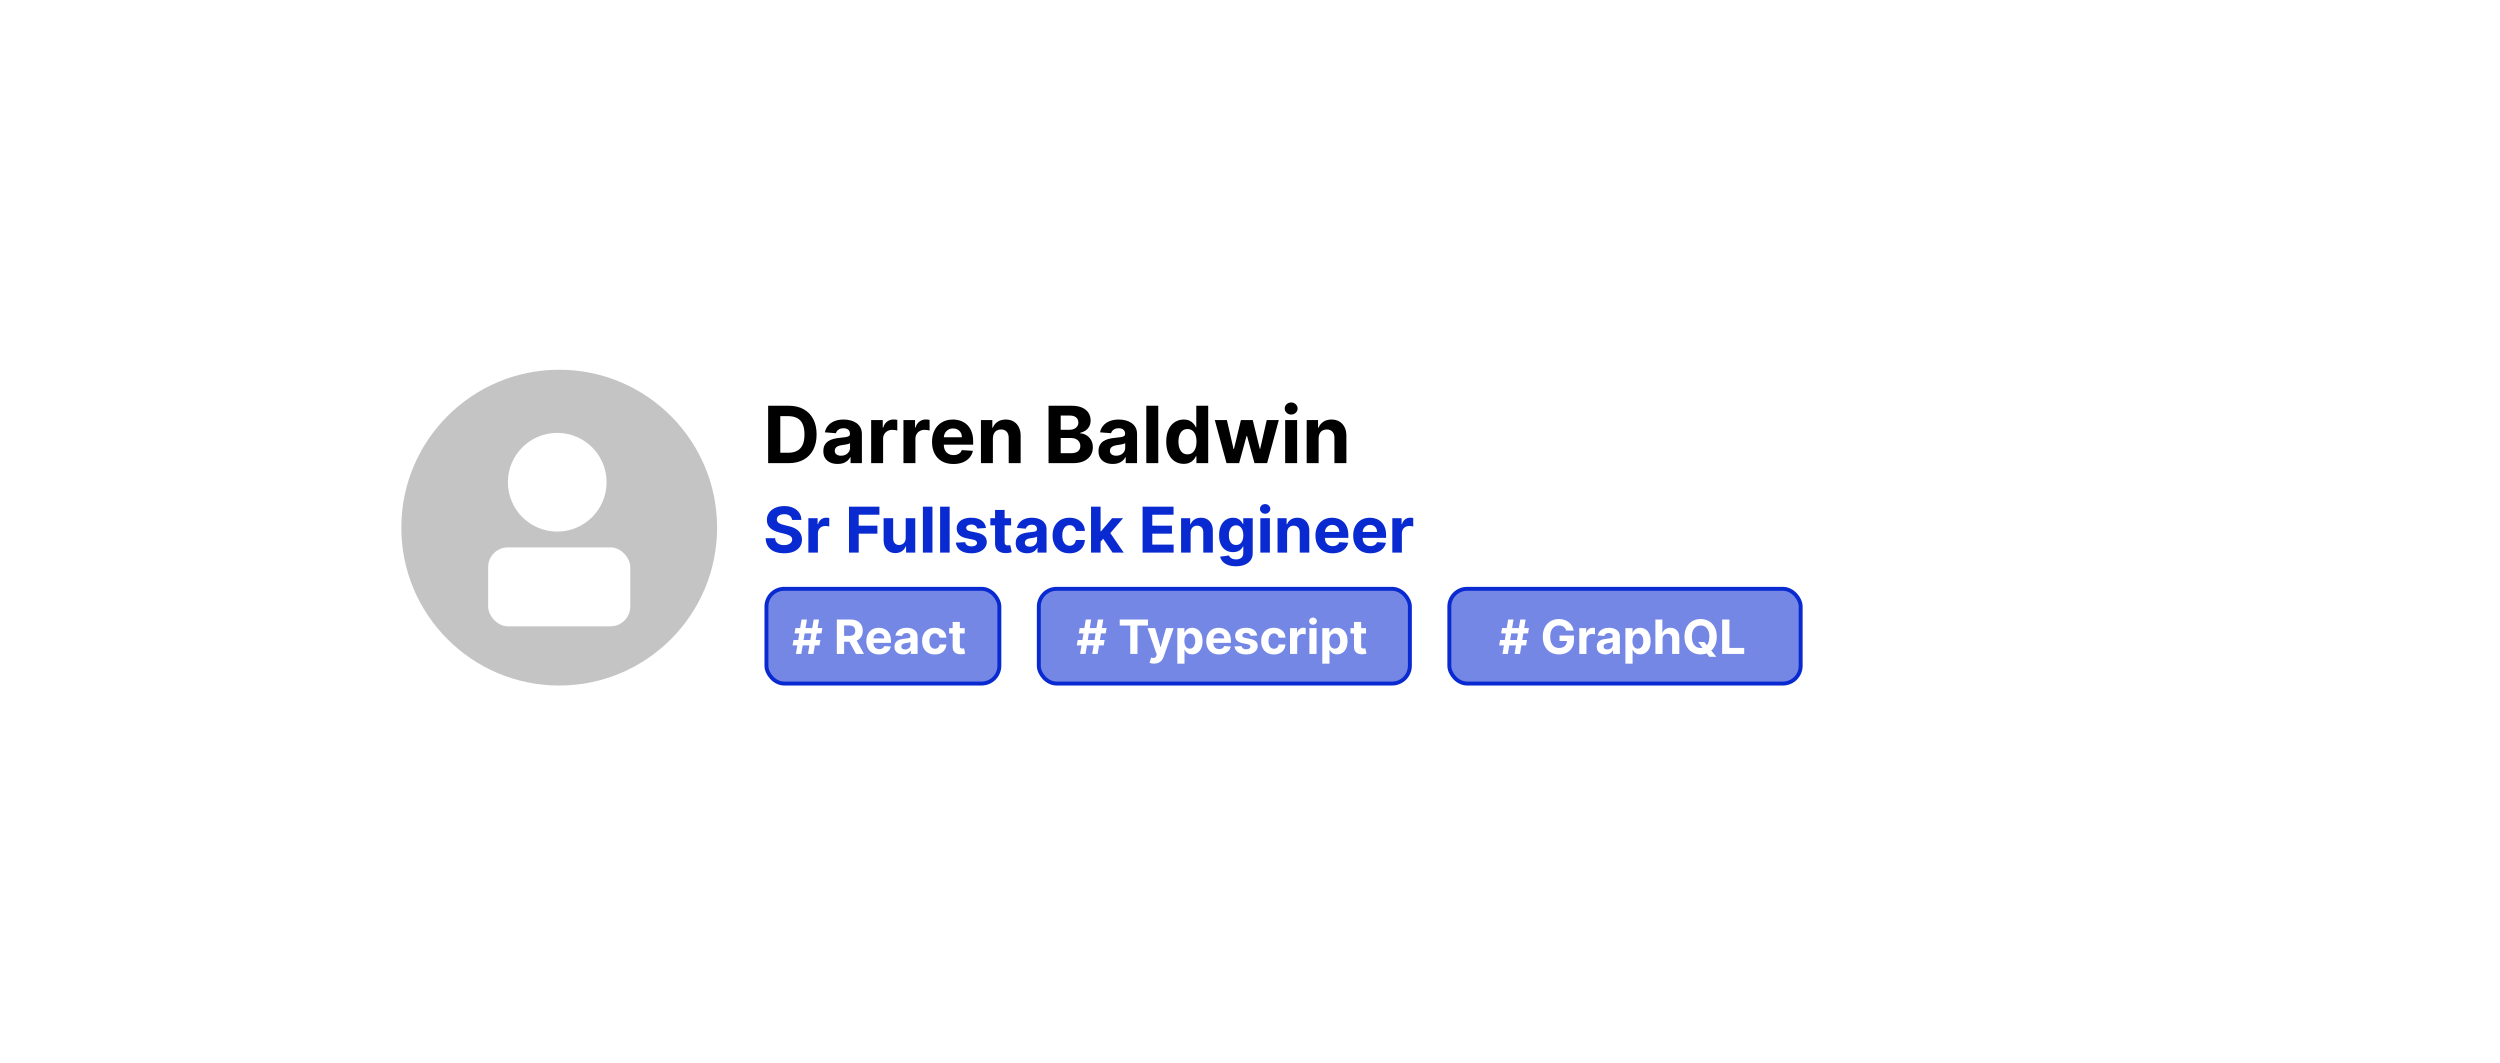 <svg width="475" height="202" viewBox="0 0 475 202" fill="none" xmlns="http://www.w3.org/2000/svg">
<g filter="url(#filter0_d_799_1424)">
<rect x="50" y="50" width="375" height="101.25" rx="26.25" fill="white"/>
<circle cx="106.25" cy="100.25" r="30" fill="#C4C4C4"/>
<rect x="92.75" y="104" width="27" height="15" rx="3.75" fill="white"/>
<circle cx="105.875" cy="91.625" r="9.375" fill="white"/>
<path d="M150.065 88H146.198V77.091H150.097C151.195 77.091 152.139 77.309 152.931 77.746C153.723 78.179 154.332 78.803 154.758 79.616C155.188 80.429 155.403 81.402 155.403 82.535C155.403 83.671 155.188 84.648 154.758 85.465C154.332 86.281 153.719 86.908 152.92 87.345C152.125 87.782 151.173 88 150.065 88ZM148.505 86.024H149.969C150.651 86.024 151.225 85.903 151.69 85.662C152.159 85.416 152.51 85.038 152.745 84.527C152.983 84.012 153.102 83.348 153.102 82.535C153.102 81.729 152.983 81.07 152.745 80.559C152.51 80.047 152.161 79.671 151.695 79.429C151.23 79.188 150.657 79.067 149.975 79.067H148.505V86.024ZM159.402 88.154C158.88 88.154 158.415 88.064 158.006 87.883C157.598 87.698 157.275 87.427 157.037 87.068C156.802 86.706 156.685 86.255 156.685 85.715C156.685 85.26 156.769 84.879 156.935 84.57C157.102 84.261 157.33 84.012 157.617 83.824C157.905 83.636 158.232 83.494 158.597 83.398C158.967 83.302 159.354 83.234 159.759 83.195C160.234 83.146 160.618 83.099 160.909 83.057C161.2 83.011 161.412 82.943 161.543 82.854C161.674 82.766 161.74 82.634 161.74 82.46V82.428C161.74 82.091 161.634 81.83 161.421 81.645C161.211 81.461 160.913 81.368 160.526 81.368C160.117 81.368 159.792 81.459 159.551 81.64C159.309 81.817 159.15 82.041 159.071 82.311L156.973 82.141C157.079 81.644 157.289 81.214 157.601 80.852C157.914 80.486 158.317 80.205 158.81 80.01C159.308 79.811 159.883 79.712 160.536 79.712C160.991 79.712 161.426 79.765 161.841 79.871C162.26 79.978 162.631 80.143 162.955 80.367C163.281 80.591 163.539 80.878 163.727 81.23C163.915 81.578 164.009 81.995 164.009 82.481V88H161.857V86.865H161.793C161.662 87.121 161.486 87.347 161.266 87.542C161.046 87.734 160.781 87.885 160.472 87.995C160.163 88.101 159.807 88.154 159.402 88.154ZM160.052 86.588C160.385 86.588 160.68 86.523 160.936 86.391C161.191 86.256 161.392 86.075 161.538 85.848C161.683 85.621 161.756 85.363 161.756 85.076V84.207C161.685 84.254 161.587 84.296 161.463 84.335C161.342 84.371 161.206 84.404 161.053 84.436C160.9 84.465 160.748 84.492 160.595 84.516C160.442 84.538 160.304 84.557 160.179 84.575C159.913 84.614 159.68 84.676 159.482 84.761C159.283 84.847 159.128 84.962 159.018 85.108C158.908 85.25 158.853 85.427 158.853 85.64C158.853 85.949 158.965 86.185 159.189 86.349C159.416 86.508 159.704 86.588 160.052 86.588ZM173.105 79.818L170.244 88H167.687L164.827 79.818H167.224L168.923 85.672H169.008L170.702 79.818H173.105ZM174.266 88V79.818H176.535V88H174.266ZM175.406 78.763C175.068 78.763 174.779 78.652 174.538 78.428C174.3 78.201 174.181 77.929 174.181 77.613C174.181 77.3 174.3 77.032 174.538 76.809C174.779 76.581 175.068 76.468 175.406 76.468C175.743 76.468 176.031 76.581 176.269 76.809C176.51 77.032 176.631 77.3 176.631 77.613C176.631 77.929 176.51 78.201 176.269 78.428C176.031 78.652 175.743 78.763 175.406 78.763ZM181.368 88.133C180.746 88.133 180.183 87.973 179.679 87.654C179.178 87.331 178.781 86.856 178.486 86.231C178.195 85.603 178.049 84.832 178.049 83.92C178.049 82.982 178.2 82.203 178.502 81.581C178.804 80.956 179.205 80.489 179.706 80.18C180.21 79.868 180.762 79.712 181.362 79.712C181.82 79.712 182.202 79.79 182.508 79.946C182.817 80.099 183.065 80.29 183.253 80.521C183.445 80.749 183.591 80.972 183.69 81.192H183.759V77.091H186.023V88H183.786V86.69H183.69C183.584 86.917 183.433 87.142 183.237 87.366C183.046 87.586 182.795 87.769 182.486 87.915C182.181 88.06 181.808 88.133 181.368 88.133ZM182.087 86.327C182.453 86.327 182.762 86.228 183.014 86.029C183.269 85.827 183.465 85.544 183.6 85.182C183.738 84.82 183.807 84.396 183.807 83.909C183.807 83.423 183.74 83 183.605 82.641C183.47 82.283 183.275 82.006 183.019 81.81C182.763 81.615 182.453 81.517 182.087 81.517C181.714 81.517 181.4 81.619 181.144 81.821C180.888 82.023 180.695 82.304 180.563 82.663C180.432 83.021 180.366 83.437 180.366 83.909C180.366 84.385 180.432 84.806 180.563 85.171C180.698 85.534 180.892 85.818 181.144 86.024C181.4 86.226 181.714 86.327 182.087 86.327ZM191.403 77.091H194.248L197.252 84.421H197.38L200.384 77.091H203.229V88H200.991V80.9H200.901L198.078 87.947H196.554L193.731 80.873H193.64V88H191.403V77.091ZM207.419 88.154C206.897 88.154 206.432 88.064 206.024 87.883C205.615 87.698 205.292 87.427 205.054 87.068C204.82 86.706 204.703 86.255 204.703 85.715C204.703 85.26 204.786 84.879 204.953 84.57C205.12 84.261 205.347 84.012 205.635 83.824C205.922 83.636 206.249 83.494 206.615 83.398C206.984 83.302 207.371 83.234 207.776 83.195C208.252 83.146 208.636 83.099 208.927 83.057C209.218 83.011 209.429 82.943 209.561 82.854C209.692 82.766 209.758 82.634 209.758 82.46V82.428C209.758 82.091 209.651 81.83 209.438 81.645C209.229 81.461 208.93 81.368 208.543 81.368C208.135 81.368 207.81 81.459 207.568 81.64C207.327 81.817 207.167 82.041 207.089 82.311L204.99 82.141C205.097 81.644 205.306 81.214 205.619 80.852C205.931 80.486 206.334 80.205 206.828 80.01C207.325 79.811 207.9 79.712 208.554 79.712C209.008 79.712 209.443 79.765 209.859 79.871C210.278 79.978 210.649 80.143 210.972 80.367C211.299 80.591 211.556 80.878 211.745 81.23C211.933 81.578 212.027 81.995 212.027 82.481V88H209.875V86.865H209.811C209.68 87.121 209.504 87.347 209.284 87.542C209.063 87.734 208.799 87.885 208.49 87.995C208.181 88.101 207.824 88.154 207.419 88.154ZM208.069 86.588C208.403 86.588 208.698 86.523 208.953 86.391C209.209 86.256 209.41 86.075 209.555 85.848C209.701 85.621 209.774 85.363 209.774 85.076V84.207C209.703 84.254 209.605 84.296 209.481 84.335C209.36 84.371 209.223 84.404 209.071 84.436C208.918 84.465 208.765 84.492 208.612 84.516C208.46 84.538 208.321 84.557 208.197 84.575C207.931 84.614 207.698 84.676 207.499 84.761C207.3 84.847 207.146 84.962 207.036 85.108C206.926 85.25 206.871 85.427 206.871 85.64C206.871 85.949 206.983 86.185 207.206 86.349C207.434 86.508 207.721 86.588 208.069 86.588ZM213.787 88V79.818H215.987V81.246H216.073C216.222 80.738 216.472 80.354 216.824 80.095C217.175 79.832 217.58 79.701 218.038 79.701C218.152 79.701 218.274 79.708 218.406 79.722C218.537 79.737 218.652 79.756 218.752 79.781V81.794C218.645 81.762 218.498 81.734 218.31 81.709C218.122 81.684 217.949 81.672 217.793 81.672C217.459 81.672 217.161 81.745 216.898 81.89C216.639 82.032 216.433 82.231 216.28 82.487C216.131 82.743 216.057 83.037 216.057 83.371V88H213.787ZM224.687 79.818V81.523H219.76V79.818H224.687ZM220.879 77.858H223.148V85.486C223.148 85.695 223.18 85.859 223.244 85.976C223.308 86.09 223.396 86.169 223.51 86.216C223.627 86.262 223.762 86.285 223.915 86.285C224.021 86.285 224.128 86.276 224.234 86.258C224.341 86.237 224.423 86.221 224.479 86.21L224.836 87.899C224.723 87.934 224.563 87.975 224.357 88.021C224.151 88.071 223.901 88.101 223.606 88.112C223.059 88.133 222.58 88.06 222.168 87.894C221.759 87.727 221.441 87.467 221.214 87.116C220.987 86.764 220.875 86.32 220.879 85.784V77.858ZM226.165 88V79.818H228.434V88H226.165ZM227.305 78.763C226.968 78.763 226.678 78.652 226.437 78.428C226.199 78.201 226.08 77.929 226.08 77.613C226.08 77.3 226.199 77.032 226.437 76.809C226.678 76.581 226.968 76.468 227.305 76.468C227.643 76.468 227.93 76.581 228.168 76.809C228.41 77.032 228.53 77.3 228.53 77.613C228.53 77.929 228.41 78.201 228.168 78.428C227.93 78.652 227.643 78.763 227.305 78.763ZM232.521 83.27V88H230.252V79.818H232.415V81.262H232.511C232.692 80.786 232.995 80.409 233.422 80.132C233.848 79.852 234.364 79.712 234.972 79.712C235.54 79.712 236.035 79.836 236.458 80.085C236.88 80.333 237.209 80.688 237.443 81.15C237.678 81.608 237.795 82.155 237.795 82.79V88H235.526V83.195C235.529 82.695 235.401 82.304 235.142 82.023C234.883 81.739 234.526 81.597 234.071 81.597C233.766 81.597 233.496 81.663 233.262 81.794C233.031 81.926 232.85 82.118 232.718 82.37C232.591 82.618 232.525 82.918 232.521 83.27Z" fill="black"/>
<path d="M150.743 98.533C150.709 98.189 150.563 97.922 150.304 97.731C150.045 97.541 149.695 97.446 149.251 97.446C148.95 97.446 148.696 97.489 148.489 97.574C148.281 97.656 148.122 97.771 148.011 97.919C147.903 98.067 147.849 98.234 147.849 98.422C147.844 98.578 147.876 98.715 147.947 98.831C148.021 98.947 148.122 99.048 148.25 99.133C148.378 99.216 148.526 99.288 148.693 99.351C148.861 99.41 149.04 99.462 149.23 99.504L150.014 99.692C150.395 99.777 150.744 99.891 151.062 100.033C151.381 100.175 151.656 100.349 151.889 100.557C152.122 100.764 152.303 101.009 152.43 101.29C152.561 101.571 152.628 101.893 152.631 102.257C152.628 102.791 152.491 103.254 152.222 103.646C151.955 104.036 151.568 104.338 151.062 104.554C150.56 104.767 149.953 104.874 149.243 104.874C148.538 104.874 147.925 104.766 147.402 104.55C146.882 104.334 146.476 104.014 146.183 103.591C145.893 103.165 145.741 102.638 145.727 102.01H147.513C147.533 102.303 147.616 102.547 147.764 102.743C147.915 102.936 148.115 103.082 148.365 103.182C148.618 103.278 148.903 103.327 149.222 103.327C149.534 103.327 149.805 103.281 150.036 103.19C150.268 103.099 150.449 102.973 150.577 102.811C150.705 102.649 150.768 102.463 150.768 102.253C150.768 102.057 150.71 101.892 150.594 101.759C150.48 101.625 150.313 101.511 150.091 101.418C149.872 101.324 149.604 101.239 149.286 101.162L148.335 100.923C147.599 100.744 147.018 100.464 146.592 100.084C146.166 99.703 145.955 99.19 145.957 98.546C145.955 98.017 146.095 97.555 146.379 97.16C146.666 96.766 147.06 96.457 147.56 96.236C148.06 96.014 148.628 95.903 149.264 95.903C149.912 95.903 150.477 96.014 150.96 96.236C151.446 96.457 151.824 96.766 152.094 97.16C152.364 97.555 152.503 98.013 152.511 98.533H150.743ZM156.795 104.878C156.133 104.878 155.561 104.737 155.078 104.456C154.598 104.172 154.227 103.777 153.966 103.271C153.704 102.763 153.574 102.173 153.574 101.503C153.574 100.827 153.704 100.236 153.966 99.73C154.227 99.222 154.598 98.827 155.078 98.546C155.561 98.261 156.133 98.119 156.795 98.119C157.457 98.119 158.028 98.261 158.508 98.546C158.991 98.827 159.363 99.222 159.625 99.73C159.886 100.236 160.017 100.827 160.017 101.503C160.017 102.173 159.886 102.763 159.625 103.271C159.363 103.777 158.991 104.172 158.508 104.456C158.028 104.737 157.457 104.878 156.795 104.878ZM156.804 103.472C157.105 103.472 157.356 103.386 157.558 103.216C157.76 103.043 157.912 102.807 158.014 102.509C158.119 102.21 158.172 101.871 158.172 101.49C158.172 101.109 158.119 100.77 158.014 100.472C157.912 100.173 157.76 99.938 157.558 99.764C157.356 99.591 157.105 99.504 156.804 99.504C156.5 99.504 156.244 99.591 156.037 99.764C155.832 99.938 155.677 100.173 155.572 100.472C155.47 100.77 155.419 101.109 155.419 101.49C155.419 101.871 155.47 102.21 155.572 102.509C155.677 102.807 155.832 103.043 156.037 103.216C156.244 103.386 156.5 103.472 156.804 103.472ZM164.717 98.204V99.568H160.677V98.204H164.717ZM161.602 104.75V97.731C161.602 97.257 161.694 96.864 161.879 96.551C162.066 96.239 162.322 96.004 162.646 95.848C162.97 95.692 163.338 95.614 163.75 95.614C164.028 95.614 164.282 95.635 164.512 95.678C164.745 95.72 164.919 95.758 165.032 95.793L164.708 97.156C164.637 97.133 164.549 97.112 164.444 97.092C164.342 97.072 164.237 97.062 164.129 97.062C163.862 97.062 163.676 97.125 163.571 97.25C163.466 97.372 163.413 97.544 163.413 97.766V104.75H161.602ZM169.308 98.204V99.568H165.366V98.204H169.308ZM166.261 96.636H168.076V102.739C168.076 102.906 168.102 103.037 168.153 103.131C168.204 103.222 168.275 103.286 168.366 103.322C168.46 103.359 168.567 103.378 168.69 103.378C168.775 103.378 168.86 103.371 168.945 103.357C169.031 103.339 169.096 103.327 169.141 103.318L169.427 104.669C169.336 104.697 169.208 104.73 169.043 104.767C168.879 104.807 168.678 104.831 168.442 104.839C168.005 104.857 167.621 104.798 167.292 104.665C166.965 104.531 166.711 104.324 166.529 104.043C166.347 103.761 166.258 103.406 166.261 102.977V96.636ZM171.781 104.75L170 98.204H171.837L172.851 102.602H172.911L173.967 98.204H175.77L176.844 102.577H176.899L177.896 98.204H179.729L177.952 104.75H176.03L174.905 100.634H174.824L173.699 104.75H171.781ZM182.564 104.874C182.146 104.874 181.774 104.801 181.447 104.656C181.12 104.509 180.862 104.291 180.672 104.004C180.484 103.714 180.39 103.354 180.39 102.922C180.39 102.558 180.457 102.253 180.591 102.006C180.724 101.759 180.906 101.56 181.136 101.409C181.366 101.259 181.627 101.145 181.92 101.068C182.216 100.991 182.525 100.938 182.849 100.906C183.23 100.866 183.537 100.83 183.77 100.795C184.002 100.759 184.172 100.705 184.277 100.634C184.382 100.562 184.434 100.457 184.434 100.318V100.293C184.434 100.023 184.349 99.814 184.179 99.666C184.011 99.519 183.772 99.445 183.463 99.445C183.136 99.445 182.876 99.517 182.683 99.662C182.49 99.804 182.362 99.983 182.299 100.199L180.62 100.062C180.706 99.665 180.873 99.321 181.123 99.031C181.373 98.739 181.696 98.514 182.091 98.358C182.488 98.199 182.949 98.119 183.471 98.119C183.835 98.119 184.183 98.162 184.515 98.247C184.85 98.332 185.147 98.465 185.406 98.644C185.667 98.822 185.873 99.053 186.024 99.334C186.174 99.612 186.25 99.946 186.25 100.335V104.75H184.528V103.842H184.477C184.372 104.047 184.231 104.227 184.055 104.384C183.879 104.537 183.667 104.658 183.42 104.746C183.173 104.831 182.887 104.874 182.564 104.874ZM183.083 103.621C183.35 103.621 183.586 103.568 183.791 103.463C183.995 103.355 184.156 103.21 184.272 103.028C184.389 102.847 184.447 102.641 184.447 102.411V101.716C184.39 101.753 184.312 101.787 184.213 101.818C184.116 101.847 184.007 101.874 183.885 101.899C183.762 101.922 183.64 101.943 183.518 101.963C183.396 101.98 183.285 101.996 183.186 102.01C182.973 102.041 182.787 102.091 182.627 102.159C182.468 102.227 182.345 102.32 182.257 102.436C182.169 102.55 182.125 102.692 182.125 102.862C182.125 103.109 182.214 103.298 182.393 103.429C182.575 103.557 182.805 103.621 183.083 103.621ZM187.658 104.75V98.204H189.418V99.347H189.486C189.605 98.94 189.806 98.633 190.087 98.426C190.368 98.216 190.692 98.111 191.059 98.111C191.15 98.111 191.248 98.117 191.353 98.128C191.458 98.139 191.55 98.155 191.63 98.175V99.785C191.544 99.76 191.426 99.737 191.276 99.717C191.125 99.697 190.988 99.688 190.863 99.688C190.596 99.688 190.357 99.746 190.147 99.862C189.939 99.976 189.775 100.135 189.652 100.339C189.533 100.544 189.473 100.78 189.473 101.047V104.75H187.658ZM195.246 104.878C194.573 104.878 193.994 104.741 193.508 104.469C193.025 104.193 192.653 103.804 192.391 103.301C192.13 102.795 191.999 102.197 191.999 101.507C191.999 100.834 192.13 100.243 192.391 99.734C192.653 99.226 193.021 98.829 193.495 98.546C193.972 98.261 194.532 98.119 195.174 98.119C195.606 98.119 196.008 98.189 196.38 98.328C196.755 98.465 197.082 98.671 197.36 98.946C197.641 99.222 197.86 99.568 198.016 99.986C198.173 100.401 198.251 100.886 198.251 101.443V101.942H192.724V100.817H196.542C196.542 100.555 196.485 100.324 196.371 100.122C196.258 99.921 196.1 99.763 195.898 99.649C195.7 99.533 195.468 99.474 195.204 99.474C194.928 99.474 194.684 99.538 194.471 99.666C194.261 99.791 194.096 99.96 193.977 100.173C193.857 100.384 193.796 100.618 193.793 100.876V101.946C193.793 102.27 193.853 102.55 193.972 102.786C194.094 103.021 194.266 103.203 194.488 103.331C194.71 103.459 194.972 103.523 195.276 103.523C195.478 103.523 195.663 103.494 195.83 103.438C195.998 103.381 196.141 103.295 196.261 103.182C196.38 103.068 196.471 102.929 196.533 102.764L198.212 102.875C198.127 103.278 197.952 103.631 197.688 103.932C197.427 104.23 197.089 104.463 196.674 104.631C196.262 104.795 195.786 104.878 195.246 104.878ZM202.247 104.75V96.023H208.127V97.544H204.092V99.624H207.825V101.145H204.092V103.229H208.145V104.75H202.247ZM211.376 100.966V104.75H209.56V98.204H211.29V99.359H211.367C211.512 98.979 211.755 98.678 212.096 98.456C212.437 98.231 212.85 98.119 213.336 98.119C213.79 98.119 214.187 98.219 214.525 98.418C214.863 98.617 215.126 98.901 215.313 99.27C215.501 99.636 215.594 100.074 215.594 100.582V104.75H213.779V100.906C213.782 100.506 213.68 100.193 213.472 99.969C213.265 99.742 212.979 99.628 212.616 99.628C212.371 99.628 212.156 99.68 211.968 99.785C211.783 99.891 211.638 100.044 211.533 100.246C211.431 100.445 211.379 100.685 211.376 100.966ZM219.974 107.341C219.386 107.341 218.882 107.26 218.461 107.098C218.044 106.939 217.711 106.722 217.464 106.446C217.217 106.17 217.056 105.861 216.983 105.517L218.662 105.291C218.713 105.422 218.794 105.544 218.904 105.658C219.015 105.771 219.162 105.862 219.343 105.93C219.528 106.001 219.752 106.037 220.017 106.037C220.412 106.037 220.737 105.94 220.993 105.747C221.251 105.557 221.38 105.237 221.38 104.788V103.591H221.304C221.224 103.773 221.105 103.945 220.946 104.107C220.787 104.268 220.582 104.401 220.332 104.503C220.082 104.605 219.784 104.656 219.437 104.656C218.946 104.656 218.498 104.543 218.095 104.315C217.694 104.085 217.375 103.734 217.136 103.263C216.9 102.788 216.782 102.189 216.782 101.464C216.782 100.723 216.903 100.104 217.145 99.606C217.386 99.109 217.707 98.737 218.108 98.49C218.511 98.243 218.953 98.119 219.433 98.119C219.799 98.119 220.106 98.182 220.353 98.307C220.6 98.429 220.799 98.582 220.95 98.767C221.103 98.949 221.221 99.128 221.304 99.304H221.372V98.204H223.174V104.814C223.174 105.371 223.038 105.837 222.765 106.212C222.493 106.587 222.115 106.868 221.632 107.055C221.152 107.246 220.599 107.341 219.974 107.341ZM220.012 103.293C220.305 103.293 220.552 103.22 220.754 103.075C220.958 102.928 221.115 102.717 221.223 102.445C221.333 102.169 221.389 101.839 221.389 101.456C221.389 101.072 221.335 100.74 221.227 100.459C221.119 100.175 220.963 99.954 220.758 99.798C220.554 99.642 220.305 99.564 220.012 99.564C219.714 99.564 219.463 99.645 219.258 99.807C219.054 99.966 218.899 100.187 218.794 100.472C218.689 100.756 218.636 101.084 218.636 101.456C218.636 101.834 218.689 102.161 218.794 102.436C218.902 102.709 219.056 102.92 219.258 103.071C219.463 103.219 219.714 103.293 220.012 103.293ZM224.619 104.75V98.204H226.434V104.75H224.619ZM225.531 97.361C225.261 97.361 225.029 97.271 224.836 97.092C224.646 96.91 224.551 96.693 224.551 96.44C224.551 96.19 224.646 95.976 224.836 95.797C225.029 95.615 225.261 95.524 225.531 95.524C225.801 95.524 226.031 95.615 226.221 95.797C226.414 95.976 226.511 96.19 226.511 96.44C226.511 96.693 226.414 96.91 226.221 97.092C226.031 97.271 225.801 97.361 225.531 97.361ZM229.704 100.966V104.75H227.888V98.204H229.619V99.359H229.695C229.84 98.979 230.083 98.678 230.424 98.456C230.765 98.231 231.178 98.119 231.664 98.119C232.119 98.119 232.515 98.219 232.853 98.418C233.191 98.617 233.454 98.901 233.641 99.27C233.829 99.636 233.923 100.074 233.923 100.582V104.75H232.107V100.906C232.11 100.506 232.008 100.193 231.8 99.969C231.593 99.742 231.308 99.628 230.944 99.628C230.7 99.628 230.484 99.68 230.296 99.785C230.112 99.891 229.967 100.044 229.862 100.246C229.759 100.445 229.707 100.685 229.704 100.966ZM238.336 104.878C237.663 104.878 237.083 104.741 236.598 104.469C236.115 104.193 235.743 103.804 235.481 103.301C235.22 102.795 235.089 102.197 235.089 101.507C235.089 100.834 235.22 100.243 235.481 99.734C235.743 99.226 236.11 98.829 236.585 98.546C237.062 98.261 237.622 98.119 238.264 98.119C238.696 98.119 239.098 98.189 239.47 98.328C239.845 98.465 240.172 98.671 240.45 98.946C240.731 99.222 240.95 99.568 241.106 99.986C241.262 100.401 241.341 100.886 241.341 101.443V101.942H235.814V100.817H239.632C239.632 100.555 239.575 100.324 239.461 100.122C239.348 99.921 239.19 99.763 238.988 99.649C238.789 99.533 238.558 99.474 238.294 99.474C238.018 99.474 237.774 99.538 237.561 99.666C237.35 99.791 237.186 99.96 237.066 100.173C236.947 100.384 236.886 100.618 236.883 100.876V101.946C236.883 102.27 236.943 102.55 237.062 102.786C237.184 103.021 237.356 103.203 237.578 103.331C237.799 103.459 238.062 103.523 238.366 103.523C238.568 103.523 238.752 103.494 238.92 103.438C239.088 103.381 239.231 103.295 239.35 103.182C239.47 103.068 239.561 102.929 239.623 102.764L241.302 102.875C241.217 103.278 241.042 103.631 240.778 103.932C240.517 104.23 240.179 104.463 239.764 104.631C239.352 104.795 238.876 104.878 238.336 104.878ZM245.508 104.878C244.835 104.878 244.255 104.741 243.77 104.469C243.287 104.193 242.914 103.804 242.653 103.301C242.392 102.795 242.261 102.197 242.261 101.507C242.261 100.834 242.392 100.243 242.653 99.734C242.914 99.226 243.282 98.829 243.757 98.546C244.234 98.261 244.794 98.119 245.436 98.119C245.868 98.119 246.27 98.189 246.642 98.328C247.017 98.465 247.343 98.671 247.622 98.946C247.903 99.222 248.122 99.568 248.278 99.986C248.434 100.401 248.512 100.886 248.512 101.443V101.942H242.985V100.817H246.804C246.804 100.555 246.747 100.324 246.633 100.122C246.52 99.921 246.362 99.763 246.16 99.649C245.961 99.533 245.73 99.474 245.466 99.474C245.19 99.474 244.946 99.538 244.733 99.666C244.522 99.791 244.358 99.96 244.238 100.173C244.119 100.384 244.058 100.618 244.055 100.876V101.946C244.055 102.27 244.115 102.55 244.234 102.786C244.356 103.021 244.528 103.203 244.75 103.331C244.971 103.459 245.234 103.523 245.538 103.523C245.74 103.523 245.924 103.494 246.092 103.438C246.26 103.381 246.403 103.295 246.522 103.182C246.642 103.068 246.733 102.929 246.795 102.764L248.474 102.875C248.389 103.278 248.214 103.631 247.95 103.932C247.689 104.23 247.35 104.463 246.936 104.631C246.524 104.795 246.048 104.878 245.508 104.878ZM249.697 104.75V98.204H251.457V99.347H251.525C251.645 98.94 251.845 98.633 252.126 98.426C252.407 98.216 252.731 98.111 253.098 98.111C253.189 98.111 253.287 98.117 253.392 98.128C253.497 98.139 253.589 98.155 253.669 98.175V99.785C253.583 99.76 253.466 99.737 253.315 99.717C253.164 99.697 253.027 99.688 252.902 99.688C252.635 99.688 252.396 99.746 252.186 99.862C251.978 99.976 251.814 100.135 251.691 100.339C251.572 100.544 251.512 100.78 251.512 101.047V104.75H249.697Z" fill="#092AD0"/>
<rect x="145.625" y="111.875" width="44.25" height="18" rx="3.375" fill="#092AD0" fill-opacity="0.56" stroke="#092AD0" stroke-width="0.75"/>
<path d="M153.523 124.25L154.597 117.705H155.62L154.546 124.25H153.523ZM150.593 122.626L150.762 121.604H155.876L155.706 122.626H150.593ZM151.222 124.25L152.296 117.705H153.319L152.245 124.25H151.222ZM150.967 120.351L151.139 119.328H156.253L156.08 120.351H150.967ZM158.997 124.25V117.705H161.579C162.073 117.705 162.495 117.793 162.845 117.97C163.196 118.145 163.464 118.393 163.647 118.714C163.832 119.034 163.925 119.41 163.925 119.843C163.925 120.277 163.831 120.651 163.644 120.964C163.456 121.276 163.184 121.514 162.829 121.68C162.475 121.847 162.047 121.93 161.544 121.93H159.815V120.817H161.32C161.584 120.817 161.804 120.781 161.979 120.709C162.153 120.636 162.283 120.528 162.368 120.383C162.456 120.238 162.499 120.058 162.499 119.843C162.499 119.625 162.456 119.442 162.368 119.293C162.283 119.144 162.152 119.031 161.975 118.954C161.801 118.875 161.58 118.836 161.314 118.836H160.381V124.25H158.997ZM162.531 121.271L164.158 124.25H162.631L161.039 121.271H162.531ZM167.035 124.346C166.53 124.346 166.096 124.244 165.731 124.039C165.369 123.832 165.09 123.54 164.894 123.163C164.698 122.784 164.6 122.336 164.6 121.818C164.6 121.313 164.698 120.87 164.894 120.488C165.09 120.107 165.366 119.81 165.722 119.597C166.08 119.384 166.5 119.277 166.981 119.277C167.305 119.277 167.606 119.329 167.886 119.434C168.167 119.536 168.412 119.69 168.621 119.897C168.832 120.104 168.996 120.364 169.113 120.677C169.23 120.988 169.289 121.352 169.289 121.77V122.144H165.143V121.3H168.007C168.007 121.104 167.964 120.93 167.879 120.779C167.794 120.628 167.676 120.51 167.524 120.424C167.375 120.337 167.202 120.293 167.003 120.293C166.797 120.293 166.614 120.341 166.454 120.437C166.296 120.531 166.172 120.658 166.083 120.817C165.994 120.975 165.948 121.151 165.946 121.345V122.147C165.946 122.39 165.99 122.6 166.08 122.777C166.171 122.953 166.3 123.09 166.467 123.186C166.633 123.282 166.83 123.33 167.058 123.33C167.209 123.33 167.348 123.308 167.473 123.266C167.599 123.223 167.707 123.159 167.796 123.074C167.886 122.989 167.954 122.884 168.001 122.761L169.26 122.844C169.196 123.146 169.065 123.411 168.867 123.636C168.671 123.86 168.417 124.035 168.106 124.161C167.797 124.284 167.44 124.346 167.035 124.346ZM171.577 124.343C171.264 124.343 170.985 124.288 170.74 124.18C170.495 124.069 170.301 123.906 170.158 123.691C170.017 123.473 169.947 123.203 169.947 122.879C169.947 122.606 169.997 122.377 170.097 122.192C170.197 122.006 170.334 121.857 170.506 121.744C170.679 121.631 170.875 121.546 171.094 121.489C171.316 121.431 171.548 121.391 171.791 121.367C172.077 121.337 172.307 121.31 172.481 121.284C172.656 121.256 172.783 121.216 172.862 121.163C172.941 121.109 172.98 121.031 172.98 120.926V120.907C172.98 120.705 172.916 120.548 172.788 120.437C172.663 120.326 172.484 120.271 172.251 120.271C172.006 120.271 171.811 120.325 171.666 120.434C171.522 120.54 171.426 120.675 171.379 120.837L170.12 120.734C170.184 120.436 170.309 120.178 170.497 119.961C170.684 119.741 170.926 119.573 171.222 119.456C171.521 119.337 171.866 119.277 172.258 119.277C172.53 119.277 172.791 119.309 173.041 119.373C173.292 119.437 173.515 119.536 173.709 119.67C173.905 119.804 174.059 119.977 174.172 120.188C174.285 120.397 174.342 120.647 174.342 120.939V124.25H173.05V123.569H173.012C172.933 123.723 172.828 123.858 172.696 123.975C172.563 124.09 172.405 124.181 172.219 124.247C172.034 124.311 171.82 124.343 171.577 124.343ZM171.967 123.403C172.167 123.403 172.344 123.364 172.497 123.285C172.651 123.204 172.771 123.095 172.859 122.959C172.946 122.822 172.99 122.668 172.99 122.495V121.974C172.947 122.002 172.888 122.028 172.814 122.051C172.741 122.072 172.659 122.093 172.568 122.112C172.476 122.129 172.384 122.145 172.293 122.16C172.201 122.173 172.118 122.184 172.044 122.195C171.884 122.218 171.744 122.256 171.625 122.307C171.506 122.358 171.413 122.427 171.347 122.515C171.281 122.6 171.248 122.706 171.248 122.834C171.248 123.02 171.315 123.161 171.449 123.259C171.585 123.355 171.758 123.403 171.967 123.403ZM177.616 124.346C177.113 124.346 176.68 124.239 176.318 124.026C175.958 123.811 175.681 123.513 175.487 123.131C175.296 122.75 175.2 122.311 175.2 121.815C175.2 121.312 175.297 120.871 175.491 120.491C175.687 120.11 175.965 119.813 176.325 119.6C176.685 119.385 177.113 119.277 177.609 119.277C178.038 119.277 178.413 119.355 178.734 119.51C179.056 119.666 179.311 119.884 179.498 120.165C179.686 120.447 179.789 120.777 179.808 121.156H178.524C178.487 120.911 178.391 120.714 178.236 120.565C178.082 120.414 177.881 120.338 177.632 120.338C177.421 120.338 177.237 120.396 177.079 120.511C176.923 120.624 176.802 120.789 176.715 121.006C176.627 121.223 176.584 121.487 176.584 121.795C176.584 122.109 176.626 122.375 176.711 122.594C176.799 122.814 176.921 122.981 177.079 123.096C177.237 123.211 177.421 123.269 177.632 123.269C177.787 123.269 177.927 123.237 178.051 123.173C178.176 123.109 178.28 123.016 178.361 122.895C178.444 122.771 178.498 122.623 178.524 122.451H179.808C179.787 122.826 179.685 123.156 179.502 123.441C179.32 123.725 179.07 123.946 178.75 124.106C178.431 124.266 178.053 124.346 177.616 124.346ZM183.291 119.341V120.364H180.335V119.341H183.291ZM181.006 118.165H182.368V122.741C182.368 122.867 182.387 122.965 182.425 123.036C182.463 123.104 182.517 123.152 182.585 123.179C182.655 123.207 182.736 123.221 182.828 123.221C182.892 123.221 182.956 123.216 183.02 123.205C183.083 123.192 183.132 123.183 183.167 123.176L183.381 124.189C183.313 124.211 183.217 124.235 183.093 124.263C182.969 124.293 182.819 124.311 182.642 124.317C182.314 124.33 182.027 124.286 181.779 124.186C181.534 124.086 181.344 123.93 181.207 123.719C181.071 123.509 181.004 123.242 181.006 122.92V118.165Z" fill="white"/>
<rect x="197.375" y="111.875" width="70.5" height="18" rx="3.375" fill="#092AD0" fill-opacity="0.56" stroke="#092AD0" stroke-width="0.75"/>
<path d="M207.523 124.25L208.597 117.705H209.62L208.546 124.25H207.523ZM204.593 122.626L204.762 121.604H209.876L209.706 122.626H204.593ZM205.222 124.25L206.296 117.705H207.319L206.245 124.25H205.222ZM204.967 120.351L205.139 119.328H210.253L210.08 120.351H204.967ZM212.747 118.846V117.705H218.123V118.846H216.119V124.25H214.751V118.846H212.747ZM219.261 126.091C219.088 126.091 218.926 126.077 218.775 126.049C218.626 126.024 218.502 125.991 218.404 125.95L218.711 124.934C218.871 124.983 219.015 125.01 219.143 125.014C219.273 125.018 219.384 124.988 219.478 124.924C219.574 124.86 219.652 124.752 219.711 124.598L219.791 124.391L218.03 119.341H219.462L220.479 122.946H220.53L221.556 119.341H222.997L221.089 124.781C220.997 125.045 220.873 125.275 220.715 125.471C220.559 125.669 220.362 125.821 220.124 125.928C219.885 126.037 219.597 126.091 219.261 126.091ZM223.694 126.091V119.341H225.036V120.165H225.097C225.156 120.033 225.243 119.899 225.356 119.763C225.471 119.624 225.62 119.509 225.803 119.418C225.988 119.324 226.219 119.277 226.493 119.277C226.851 119.277 227.182 119.371 227.484 119.558C227.787 119.744 228.029 120.024 228.21 120.399C228.391 120.772 228.481 121.239 228.481 121.802C228.481 122.349 228.393 122.812 228.216 123.189C228.041 123.564 227.803 123.848 227.5 124.042C227.2 124.234 226.863 124.33 226.49 124.33C226.226 124.33 226.001 124.286 225.816 124.199C225.633 124.112 225.482 124.002 225.365 123.87C225.248 123.735 225.159 123.6 225.097 123.464H225.055V126.091H223.694ZM225.026 121.795C225.026 122.087 225.067 122.342 225.148 122.559C225.229 122.777 225.346 122.946 225.499 123.067C225.653 123.187 225.839 123.246 226.059 123.246C226.28 123.246 226.468 123.186 226.621 123.064C226.775 122.941 226.891 122.77 226.97 122.553C227.051 122.333 227.091 122.081 227.091 121.795C227.091 121.512 227.052 121.263 226.973 121.048C226.894 120.832 226.778 120.664 226.624 120.543C226.471 120.421 226.282 120.36 226.059 120.36C225.837 120.36 225.65 120.419 225.496 120.536C225.345 120.653 225.229 120.82 225.148 121.035C225.067 121.25 225.026 121.504 225.026 121.795ZM231.626 124.346C231.121 124.346 230.687 124.244 230.322 124.039C229.96 123.832 229.681 123.54 229.485 123.163C229.289 122.784 229.191 122.336 229.191 121.818C229.191 121.313 229.289 120.87 229.485 120.488C229.681 120.107 229.957 119.81 230.313 119.597C230.671 119.384 231.09 119.277 231.572 119.277C231.896 119.277 232.197 119.329 232.476 119.434C232.758 119.536 233.003 119.69 233.211 119.897C233.422 120.104 233.586 120.364 233.704 120.677C233.821 120.988 233.879 121.352 233.879 121.77V122.144H229.734V121.3H232.598C232.598 121.104 232.555 120.93 232.47 120.779C232.385 120.628 232.267 120.51 232.115 120.424C231.966 120.337 231.792 120.293 231.594 120.293C231.388 120.293 231.204 120.341 231.045 120.437C230.887 120.531 230.763 120.658 230.674 120.817C230.584 120.975 230.539 121.151 230.536 121.345V122.147C230.536 122.39 230.581 122.6 230.671 122.777C230.762 122.953 230.891 123.09 231.057 123.186C231.224 123.282 231.421 123.33 231.649 123.33C231.8 123.33 231.938 123.308 232.064 123.266C232.19 123.223 232.297 123.159 232.387 123.074C232.476 122.989 232.545 122.884 232.591 122.761L233.851 122.844C233.787 123.146 233.656 123.411 233.458 123.636C233.262 123.86 233.008 124.035 232.697 124.161C232.388 124.284 232.031 124.346 231.626 124.346ZM238.852 120.741L237.606 120.817C237.585 120.711 237.539 120.615 237.469 120.53C237.398 120.442 237.306 120.373 237.191 120.322C237.078 120.269 236.942 120.242 236.785 120.242C236.574 120.242 236.396 120.287 236.251 120.376C236.106 120.464 236.034 120.581 236.034 120.728C236.034 120.845 236.08 120.944 236.174 121.025C236.268 121.106 236.429 121.171 236.657 121.22L237.545 121.399C238.023 121.497 238.378 121.655 238.613 121.872C238.847 122.089 238.964 122.375 238.964 122.729C238.964 123.05 238.869 123.333 238.68 123.576C238.492 123.819 238.235 124.008 237.906 124.145C237.58 124.279 237.204 124.346 236.778 124.346C236.128 124.346 235.611 124.211 235.225 123.94C234.841 123.667 234.617 123.297 234.551 122.828L235.89 122.757C235.93 122.956 236.028 123.107 236.184 123.211C236.339 123.314 236.539 123.365 236.781 123.365C237.02 123.365 237.212 123.319 237.357 123.227C237.504 123.134 237.578 123.013 237.58 122.866C237.578 122.743 237.526 122.641 237.424 122.562C237.322 122.482 237.164 122.42 236.951 122.377L236.101 122.208C235.621 122.112 235.264 121.946 235.03 121.709C234.798 121.473 234.682 121.171 234.682 120.805C234.682 120.489 234.767 120.218 234.937 119.99C235.11 119.762 235.352 119.586 235.663 119.462C235.976 119.339 236.343 119.277 236.762 119.277C237.382 119.277 237.87 119.408 238.226 119.67C238.584 119.932 238.793 120.289 238.852 120.741ZM242.04 124.346C241.537 124.346 241.104 124.239 240.742 124.026C240.382 123.811 240.105 123.513 239.911 123.131C239.719 122.75 239.623 122.311 239.623 121.815C239.623 121.312 239.72 120.871 239.914 120.491C240.11 120.11 240.388 119.813 240.748 119.6C241.109 119.385 241.537 119.277 242.033 119.277C242.462 119.277 242.837 119.355 243.158 119.51C243.48 119.666 243.735 119.884 243.922 120.165C244.11 120.447 244.213 120.777 244.232 121.156H242.947C242.911 120.911 242.815 120.714 242.66 120.565C242.506 120.414 242.305 120.338 242.056 120.338C241.845 120.338 241.66 120.396 241.503 120.511C241.347 120.624 241.226 120.789 241.138 121.006C241.051 121.223 241.007 121.487 241.007 121.795C241.007 122.109 241.05 122.375 241.135 122.594C241.223 122.814 241.345 122.981 241.503 123.096C241.66 123.211 241.845 123.269 242.056 123.269C242.211 123.269 242.351 123.237 242.474 123.173C242.6 123.109 242.703 123.016 242.784 122.895C242.867 122.771 242.922 122.623 242.947 122.451H244.232C244.211 122.826 244.109 123.156 243.925 123.441C243.744 123.725 243.494 123.946 243.174 124.106C242.855 124.266 242.476 124.346 242.04 124.346ZM245.104 124.25V119.341H246.424V120.197H246.475C246.564 119.893 246.715 119.663 246.926 119.507C247.137 119.349 247.379 119.271 247.654 119.271C247.722 119.271 247.796 119.275 247.875 119.283C247.954 119.292 248.023 119.304 248.083 119.319V120.527C248.019 120.507 247.93 120.49 247.817 120.475C247.704 120.461 247.601 120.453 247.507 120.453C247.307 120.453 247.128 120.497 246.97 120.584C246.815 120.669 246.691 120.789 246.6 120.942C246.51 121.096 246.465 121.272 246.465 121.473V124.25H245.104ZM248.786 124.25V119.341H250.148V124.25H248.786ZM249.47 118.708C249.268 118.708 249.094 118.641 248.949 118.507C248.807 118.37 248.735 118.207 248.735 118.018C248.735 117.83 248.807 117.669 248.949 117.535C249.094 117.399 249.268 117.331 249.47 117.331C249.673 117.331 249.845 117.399 249.988 117.535C250.133 117.669 250.206 117.83 250.206 118.018C250.206 118.207 250.133 118.37 249.988 118.507C249.845 118.641 249.673 118.708 249.47 118.708ZM251.239 126.091V119.341H252.581V120.165H252.642C252.701 120.033 252.788 119.899 252.901 119.763C253.016 119.624 253.165 119.509 253.348 119.418C253.533 119.324 253.763 119.277 254.038 119.277C254.396 119.277 254.727 119.371 255.029 119.558C255.332 119.744 255.574 120.024 255.755 120.399C255.936 120.772 256.026 121.239 256.026 121.802C256.026 122.349 255.938 122.812 255.761 123.189C255.586 123.564 255.348 123.848 255.045 124.042C254.745 124.234 254.408 124.33 254.035 124.33C253.771 124.33 253.546 124.286 253.361 124.199C253.178 124.112 253.027 124.002 252.91 123.87C252.793 123.735 252.703 123.6 252.642 123.464H252.6V126.091H251.239ZM252.571 121.795C252.571 122.087 252.612 122.342 252.693 122.559C252.774 122.777 252.891 122.946 253.044 123.067C253.198 123.187 253.384 123.246 253.604 123.246C253.825 123.246 254.013 123.186 254.166 123.064C254.32 122.941 254.436 122.77 254.515 122.553C254.596 122.333 254.636 122.081 254.636 121.795C254.636 121.512 254.597 121.263 254.518 121.048C254.439 120.832 254.323 120.664 254.169 120.543C254.016 120.421 253.827 120.36 253.604 120.36C253.382 120.36 253.195 120.419 253.041 120.536C252.89 120.653 252.774 120.82 252.693 121.035C252.612 121.25 252.571 121.504 252.571 121.795ZM259.545 119.341V120.364H256.589V119.341H259.545ZM257.26 118.165H258.621V122.741C258.621 122.867 258.641 122.965 258.679 123.036C258.717 123.104 258.771 123.152 258.839 123.179C258.909 123.207 258.99 123.221 259.082 123.221C259.146 123.221 259.21 123.216 259.273 123.205C259.337 123.192 259.386 123.183 259.42 123.176L259.635 124.189C259.566 124.211 259.471 124.235 259.347 124.263C259.223 124.293 259.073 124.311 258.896 124.317C258.568 124.33 258.281 124.286 258.033 124.186C257.788 124.086 257.598 123.93 257.461 123.719C257.325 123.509 257.258 123.242 257.26 122.92V118.165Z" fill="white"/>
<rect x="275.375" y="111.875" width="66.75" height="18" rx="3.375" fill="#092AD0" fill-opacity="0.56" stroke="#092AD0" stroke-width="0.75"/>
<path d="M287.773 124.25L288.847 117.705H289.87L288.796 124.25H287.773ZM284.843 122.626L285.012 121.604H290.126L289.956 122.626H284.843ZM285.472 124.25L286.546 117.705H287.569L286.495 124.25H285.472ZM285.217 120.351L285.389 119.328H290.503L290.33 120.351H285.217ZM297.587 119.82C297.542 119.665 297.479 119.527 297.398 119.408C297.317 119.287 297.218 119.184 297.101 119.101C296.986 119.016 296.854 118.951 296.705 118.906C296.558 118.862 296.395 118.839 296.216 118.839C295.881 118.839 295.587 118.922 295.334 119.088C295.082 119.255 294.886 119.496 294.746 119.814C294.605 120.129 294.535 120.515 294.535 120.971C294.535 121.427 294.604 121.815 294.742 122.134C294.881 122.454 295.077 122.698 295.33 122.866C295.584 123.032 295.883 123.115 296.229 123.115C296.542 123.115 296.809 123.06 297.031 122.949C297.254 122.836 297.425 122.678 297.542 122.473C297.661 122.268 297.721 122.027 297.721 121.748L298.002 121.789H296.315V120.747H299.054V121.572C299.054 122.147 298.932 122.641 298.689 123.055C298.447 123.466 298.112 123.783 297.686 124.007C297.26 124.229 296.772 124.339 296.222 124.339C295.608 124.339 295.069 124.204 294.605 123.934C294.14 123.661 293.778 123.274 293.518 122.773C293.26 122.271 293.132 121.674 293.132 120.984C293.132 120.453 293.208 119.98 293.362 119.565C293.517 119.147 293.735 118.793 294.014 118.504C294.293 118.214 294.618 117.993 294.988 117.842C295.359 117.691 295.761 117.615 296.193 117.615C296.564 117.615 296.909 117.669 297.229 117.778C297.548 117.885 297.832 118.036 298.079 118.232C298.328 118.428 298.532 118.661 298.689 118.932C298.847 119.2 298.948 119.496 298.993 119.82H297.587ZM300.068 124.25V119.341H301.388V120.197H301.439C301.528 119.893 301.679 119.663 301.889 119.507C302.1 119.349 302.343 119.271 302.618 119.271C302.686 119.271 302.76 119.275 302.839 119.283C302.918 119.292 302.987 119.304 303.046 119.319V120.527C302.983 120.507 302.894 120.49 302.781 120.475C302.668 120.461 302.565 120.453 302.471 120.453C302.271 120.453 302.092 120.497 301.934 120.584C301.779 120.669 301.655 120.789 301.563 120.942C301.474 121.096 301.429 121.272 301.429 121.473V124.25H300.068ZM305.01 124.343C304.696 124.343 304.417 124.288 304.172 124.18C303.927 124.069 303.733 123.906 303.591 123.691C303.45 123.473 303.38 123.203 303.38 122.879C303.38 122.606 303.43 122.377 303.53 122.192C303.63 122.006 303.766 121.857 303.939 121.744C304.112 121.631 304.308 121.546 304.527 121.489C304.749 121.431 304.981 121.391 305.224 121.367C305.509 121.337 305.739 121.31 305.914 121.284C306.089 121.256 306.216 121.216 306.294 121.163C306.373 121.109 306.413 121.031 306.413 120.926V120.907C306.413 120.705 306.349 120.548 306.221 120.437C306.095 120.326 305.916 120.271 305.684 120.271C305.439 120.271 305.244 120.325 305.099 120.434C304.954 120.54 304.858 120.675 304.811 120.837L303.552 120.734C303.616 120.436 303.742 120.178 303.929 119.961C304.117 119.741 304.359 119.573 304.655 119.456C304.953 119.337 305.298 119.277 305.69 119.277C305.963 119.277 306.224 119.309 306.473 119.373C306.725 119.437 306.947 119.536 307.141 119.67C307.337 119.804 307.492 119.977 307.605 120.188C307.718 120.397 307.774 120.647 307.774 120.939V124.25H306.483V123.569H306.445C306.366 123.723 306.26 123.858 306.128 123.975C305.996 124.09 305.837 124.181 305.652 124.247C305.467 124.311 305.252 124.343 305.01 124.343ZM305.4 123.403C305.6 123.403 305.777 123.364 305.93 123.285C306.083 123.204 306.204 123.095 306.291 122.959C306.379 122.822 306.422 122.668 306.422 122.495V121.974C306.38 122.002 306.321 122.028 306.246 122.051C306.174 122.072 306.092 122.093 306 122.112C305.909 122.129 305.817 122.145 305.725 122.16C305.634 122.173 305.551 122.184 305.476 122.195C305.316 122.218 305.177 122.256 305.058 122.307C304.938 122.358 304.846 122.427 304.779 122.515C304.713 122.6 304.68 122.706 304.68 122.834C304.68 123.02 304.748 123.161 304.882 123.259C305.018 123.355 305.191 123.403 305.4 123.403ZM308.83 126.091V119.341H310.173V120.165H310.233C310.293 120.033 310.379 119.899 310.492 119.763C310.607 119.624 310.757 119.509 310.94 119.418C311.125 119.324 311.355 119.277 311.63 119.277C311.988 119.277 312.318 119.371 312.621 119.558C312.923 119.744 313.165 120.024 313.346 120.399C313.528 120.772 313.618 121.239 313.618 121.802C313.618 122.349 313.53 122.812 313.353 123.189C313.178 123.564 312.939 123.848 312.637 124.042C312.336 124.234 312 124.33 311.627 124.33C311.363 124.33 311.138 124.286 310.953 124.199C310.769 124.112 310.619 124.002 310.502 123.87C310.385 123.735 310.295 123.6 310.233 123.464H310.192V126.091H308.83ZM310.163 121.795C310.163 122.087 310.204 122.342 310.285 122.559C310.366 122.777 310.483 122.946 310.636 123.067C310.79 123.187 310.976 123.246 311.195 123.246C311.417 123.246 311.605 123.186 311.758 123.064C311.911 122.941 312.028 122.77 312.106 122.553C312.187 122.333 312.228 122.081 312.228 121.795C312.228 121.512 312.188 121.263 312.11 121.048C312.031 120.832 311.915 120.664 311.761 120.543C311.608 120.421 311.419 120.36 311.195 120.36C310.974 120.36 310.786 120.419 310.633 120.536C310.482 120.653 310.366 120.82 310.285 121.035C310.204 121.25 310.163 121.504 310.163 121.795ZM315.887 121.412V124.25H314.526V117.705H315.849V120.207H315.906C316.017 119.917 316.196 119.69 316.443 119.526C316.691 119.36 317.001 119.277 317.373 119.277C317.714 119.277 318.012 119.352 318.265 119.501C318.521 119.648 318.719 119.86 318.86 120.137C319.002 120.412 319.073 120.741 319.07 121.124V124.25H317.709V121.367C317.711 121.065 317.634 120.829 317.479 120.661C317.325 120.493 317.11 120.408 316.833 120.408C316.648 120.408 316.484 120.448 316.341 120.527C316.2 120.605 316.09 120.721 316.009 120.872C315.93 121.021 315.889 121.201 315.887 121.412ZM322.638 121.974H323.814L324.405 122.735L324.987 123.413L326.083 124.787H324.792L324.038 123.86L323.651 123.31L322.638 121.974ZM326.182 120.977C326.182 121.691 326.047 122.298 325.777 122.799C325.508 123.3 325.142 123.682 324.677 123.946C324.215 124.208 323.695 124.339 323.117 124.339C322.536 124.339 322.014 124.207 321.551 123.943C321.089 123.679 320.724 123.297 320.455 122.796C320.187 122.295 320.052 121.689 320.052 120.977C320.052 120.263 320.187 119.656 320.455 119.156C320.724 118.655 321.089 118.273 321.551 118.011C322.014 117.747 322.536 117.615 323.117 117.615C323.695 117.615 324.215 117.747 324.677 118.011C325.142 118.273 325.508 118.655 325.777 119.156C326.047 119.656 326.182 120.263 326.182 120.977ZM324.779 120.977C324.779 120.515 324.71 120.125 324.572 119.808C324.435 119.49 324.242 119.249 323.993 119.085C323.744 118.921 323.452 118.839 323.117 118.839C322.783 118.839 322.491 118.921 322.242 119.085C321.992 119.249 321.799 119.49 321.66 119.808C321.524 120.125 321.456 120.515 321.456 120.977C321.456 121.44 321.524 121.83 321.66 122.147C321.799 122.464 321.992 122.705 322.242 122.869C322.491 123.033 322.783 123.115 323.117 123.115C323.452 123.115 323.744 123.033 323.993 122.869C324.242 122.705 324.435 122.464 324.572 122.147C324.71 121.83 324.779 121.44 324.779 120.977ZM327.208 124.25V117.705H328.591V123.109H331.398V124.25H327.208Z" fill="white"/>
<rect x="50" y="50" width="375" height="101.25" rx="26.25" fill="white"/>
<circle cx="106.25" cy="100.25" r="30" fill="#C4C4C4"/>
<rect x="92.75" y="104" width="27" height="15" rx="3.75" fill="white"/>
<circle cx="105.875" cy="91.625" r="9.375" fill="white"/>
<path d="M149.815 88H145.948V77.091H149.847C150.945 77.091 151.889 77.309 152.681 77.746C153.473 78.179 154.082 78.803 154.508 79.616C154.938 80.429 155.153 81.402 155.153 82.535C155.153 83.671 154.938 84.648 154.508 85.465C154.082 86.281 153.469 86.908 152.67 87.345C151.875 87.782 150.923 88 149.815 88ZM148.255 86.024H149.719C150.401 86.024 150.975 85.903 151.44 85.662C151.909 85.416 152.26 85.038 152.495 84.527C152.733 84.012 152.852 83.348 152.852 82.535C152.852 81.729 152.733 81.07 152.495 80.559C152.26 80.047 151.911 79.671 151.445 79.429C150.98 79.188 150.407 79.067 149.725 79.067H148.255V86.024ZM159.152 88.154C158.63 88.154 158.165 88.064 157.756 87.883C157.348 87.698 157.025 87.427 156.787 87.068C156.552 86.706 156.435 86.255 156.435 85.715C156.435 85.26 156.519 84.879 156.685 84.57C156.852 84.261 157.08 84.012 157.367 83.824C157.655 83.636 157.982 83.494 158.347 83.398C158.717 83.302 159.104 83.234 159.509 83.195C159.984 83.146 160.368 83.099 160.659 83.057C160.95 83.011 161.162 82.943 161.293 82.854C161.424 82.766 161.49 82.634 161.49 82.46V82.428C161.49 82.091 161.384 81.83 161.171 81.645C160.961 81.461 160.663 81.368 160.276 81.368C159.867 81.368 159.542 81.459 159.301 81.64C159.059 81.817 158.9 82.041 158.821 82.311L156.723 82.141C156.829 81.644 157.039 81.214 157.351 80.852C157.664 80.486 158.067 80.205 158.56 80.01C159.058 79.811 159.633 79.712 160.286 79.712C160.741 79.712 161.176 79.765 161.591 79.871C162.01 79.978 162.381 80.143 162.705 80.367C163.031 80.591 163.289 80.878 163.477 81.23C163.665 81.578 163.759 81.995 163.759 82.481V88H161.607V86.865H161.543C161.412 87.121 161.236 87.347 161.016 87.542C160.796 87.734 160.531 87.885 160.222 87.995C159.913 88.101 159.557 88.154 159.152 88.154ZM159.802 86.588C160.135 86.588 160.43 86.523 160.686 86.391C160.941 86.256 161.142 86.075 161.288 85.848C161.433 85.621 161.506 85.363 161.506 85.076V84.207C161.435 84.254 161.337 84.296 161.213 84.335C161.092 84.371 160.956 84.404 160.803 84.436C160.65 84.465 160.498 84.492 160.345 84.516C160.192 84.538 160.054 84.557 159.929 84.575C159.663 84.614 159.43 84.676 159.232 84.761C159.033 84.847 158.878 84.962 158.768 85.108C158.658 85.25 158.603 85.427 158.603 85.64C158.603 85.949 158.715 86.185 158.939 86.349C159.166 86.508 159.454 86.588 159.802 86.588ZM165.52 88V79.818H167.72V81.246H167.805C167.954 80.738 168.204 80.354 168.556 80.095C168.908 79.832 169.312 79.701 169.771 79.701C169.884 79.701 170.007 79.708 170.138 79.722C170.269 79.737 170.385 79.756 170.484 79.781V81.794C170.378 81.762 170.23 81.734 170.042 81.709C169.854 81.684 169.682 81.672 169.525 81.672C169.192 81.672 168.893 81.745 168.631 81.89C168.371 82.032 168.165 82.231 168.013 82.487C167.864 82.743 167.789 83.037 167.789 83.371V88H165.52ZM171.657 88V79.818H173.857V81.246H173.943C174.092 80.738 174.342 80.354 174.694 80.095C175.045 79.832 175.45 79.701 175.908 79.701C176.022 79.701 176.144 79.708 176.276 79.722C176.407 79.737 176.523 79.756 176.622 79.781V81.794C176.515 81.762 176.368 81.734 176.18 81.709C175.992 81.684 175.819 81.672 175.663 81.672C175.329 81.672 175.031 81.745 174.768 81.89C174.509 82.032 174.303 82.231 174.15 82.487C174.001 82.743 173.927 83.037 173.927 83.371V88H171.657ZM181.143 88.16C180.301 88.16 179.577 87.989 178.97 87.648C178.366 87.304 177.901 86.817 177.574 86.189C177.247 85.557 177.084 84.809 177.084 83.946C177.084 83.105 177.247 82.366 177.574 81.731C177.901 81.095 178.361 80.599 178.954 80.244C179.55 79.889 180.25 79.712 181.052 79.712C181.592 79.712 182.095 79.799 182.56 79.973C183.029 80.143 183.437 80.401 183.785 80.745C184.137 81.09 184.41 81.523 184.605 82.045C184.801 82.563 184.898 83.171 184.898 83.867V84.49H177.99V83.084H182.762C182.762 82.757 182.691 82.467 182.549 82.215C182.407 81.963 182.21 81.766 181.958 81.624C181.709 81.478 181.42 81.406 181.09 81.406C180.745 81.406 180.44 81.485 180.174 81.645C179.911 81.802 179.705 82.013 179.556 82.279C179.407 82.542 179.33 82.835 179.327 83.158V84.495C179.327 84.9 179.401 85.25 179.55 85.544C179.703 85.839 179.918 86.066 180.195 86.226C180.472 86.386 180.8 86.466 181.18 86.466C181.432 86.466 181.663 86.43 181.873 86.359C182.082 86.288 182.262 86.182 182.411 86.04C182.56 85.898 182.674 85.724 182.752 85.518L184.85 85.656C184.744 86.16 184.525 86.601 184.195 86.977C183.869 87.35 183.446 87.641 182.927 87.851C182.413 88.057 181.818 88.16 181.143 88.16ZM188.648 83.27V88H186.379V79.818H188.542V81.262H188.638C188.819 80.786 189.122 80.409 189.549 80.132C189.975 79.852 190.491 79.712 191.099 79.712C191.667 79.712 192.162 79.836 192.585 80.085C193.007 80.333 193.336 80.688 193.57 81.15C193.805 81.608 193.922 82.155 193.922 82.79V88H191.653V83.195C191.656 82.695 191.528 82.304 191.269 82.023C191.01 81.739 190.653 81.597 190.198 81.597C189.893 81.597 189.623 81.663 189.389 81.794C189.158 81.926 188.977 82.118 188.845 82.37C188.718 82.618 188.652 82.918 188.648 83.27ZM199.225 88V77.091H203.592C204.395 77.091 205.064 77.21 205.601 77.448C206.137 77.686 206.54 78.016 206.81 78.439C207.08 78.858 207.215 79.341 207.215 79.887C207.215 80.314 207.129 80.688 206.959 81.011C206.788 81.331 206.554 81.594 206.256 81.8C205.961 82.002 205.624 82.146 205.244 82.231V82.338C205.659 82.356 206.048 82.473 206.41 82.689C206.776 82.906 207.073 83.21 207.3 83.6C207.527 83.987 207.641 84.449 207.641 84.985C207.641 85.564 207.497 86.081 207.209 86.535C206.925 86.986 206.504 87.343 205.947 87.606C205.389 87.869 204.702 88 203.885 88H199.225ZM201.531 86.114H203.411C204.054 86.114 204.523 85.992 204.818 85.747C205.112 85.498 205.26 85.168 205.26 84.756C205.26 84.454 205.187 84.188 205.041 83.957C204.896 83.726 204.688 83.545 204.418 83.414C204.152 83.282 203.834 83.217 203.465 83.217H201.531V86.114ZM201.531 81.656H203.241C203.557 81.656 203.837 81.601 204.082 81.491C204.331 81.377 204.526 81.217 204.668 81.011C204.814 80.805 204.887 80.559 204.887 80.271C204.887 79.877 204.747 79.559 204.466 79.317C204.189 79.076 203.795 78.955 203.283 78.955H201.531V81.656ZM211.432 88.154C210.91 88.154 210.445 88.064 210.036 87.883C209.628 87.698 209.305 87.427 209.067 87.068C208.833 86.706 208.715 86.255 208.715 85.715C208.715 85.26 208.799 84.879 208.966 84.57C209.133 84.261 209.36 84.012 209.648 83.824C209.935 83.636 210.262 83.494 210.628 83.398C210.997 83.302 211.384 83.234 211.789 83.195C212.265 83.146 212.648 83.099 212.939 83.057C213.231 83.011 213.442 82.943 213.573 82.854C213.705 82.766 213.77 82.634 213.77 82.46V82.428C213.77 82.091 213.664 81.83 213.451 81.645C213.241 81.461 212.943 81.368 212.556 81.368C212.148 81.368 211.823 81.459 211.581 81.64C211.34 81.817 211.18 82.041 211.102 82.311L209.003 82.141C209.11 81.644 209.319 81.214 209.632 80.852C209.944 80.486 210.347 80.205 210.841 80.01C211.338 79.811 211.913 79.712 212.567 79.712C213.021 79.712 213.456 79.765 213.872 79.871C214.291 79.978 214.662 80.143 214.985 80.367C215.312 80.591 215.569 80.878 215.757 81.23C215.945 81.578 216.04 81.995 216.04 82.481V88H213.888V86.865H213.824C213.692 87.121 213.517 87.347 213.296 87.542C213.076 87.734 212.812 87.885 212.503 87.995C212.194 88.101 211.837 88.154 211.432 88.154ZM212.082 86.588C212.416 86.588 212.71 86.523 212.966 86.391C213.222 86.256 213.422 86.075 213.568 85.848C213.714 85.621 213.786 85.363 213.786 85.076V84.207C213.715 84.254 213.618 84.296 213.493 84.335C213.373 84.371 213.236 84.404 213.083 84.436C212.931 84.465 212.778 84.492 212.625 84.516C212.472 84.538 212.334 84.557 212.21 84.575C211.943 84.614 211.711 84.676 211.512 84.761C211.313 84.847 211.159 84.962 211.048 85.108C210.938 85.25 210.883 85.427 210.883 85.64C210.883 85.949 210.995 86.185 211.219 86.349C211.446 86.508 211.734 86.588 212.082 86.588ZM220.069 77.091V88H217.8V77.091H220.069ZM224.902 88.133C224.28 88.133 223.718 87.973 223.213 87.654C222.713 87.331 222.315 86.856 222.02 86.231C221.729 85.603 221.583 84.832 221.583 83.92C221.583 82.982 221.734 82.203 222.036 81.581C222.338 80.956 222.739 80.489 223.24 80.18C223.744 79.868 224.296 79.712 224.897 79.712C225.355 79.712 225.736 79.79 226.042 79.946C226.351 80.099 226.599 80.29 226.788 80.521C226.979 80.749 227.125 80.972 227.224 81.192H227.294V77.091H229.557V88H227.32V86.69H227.224C227.118 86.917 226.967 87.142 226.772 87.366C226.58 87.586 226.329 87.769 226.021 87.915C225.715 88.06 225.342 88.133 224.902 88.133ZM225.621 86.327C225.987 86.327 226.296 86.228 226.548 86.029C226.804 85.827 226.999 85.544 227.134 85.182C227.272 84.82 227.342 84.396 227.342 83.909C227.342 83.423 227.274 83 227.139 82.641C227.004 82.283 226.809 82.006 226.553 81.81C226.297 81.615 225.987 81.517 225.621 81.517C225.248 81.517 224.934 81.619 224.678 81.821C224.422 82.023 224.229 82.304 224.098 82.663C223.966 83.021 223.9 83.437 223.9 83.909C223.9 84.385 223.966 84.806 224.098 85.171C224.233 85.534 224.426 85.818 224.678 86.024C224.934 86.226 225.248 86.327 225.621 86.327ZM233.037 88L230.811 79.818H233.106L234.374 85.315H234.449L235.77 79.818H238.023L239.365 85.283H239.434L240.681 79.818H242.971L240.75 88H238.348L236.942 82.854H236.84L235.434 88H233.037ZM244.182 88V79.818H246.451V88H244.182ZM245.322 78.763C244.984 78.763 244.695 78.652 244.454 78.428C244.216 78.201 244.097 77.929 244.097 77.613C244.097 77.3 244.216 77.032 244.454 76.809C244.695 76.581 244.984 76.468 245.322 76.468C245.659 76.468 245.947 76.581 246.185 76.809C246.426 77.032 246.547 77.3 246.547 77.613C246.547 77.929 246.426 78.201 246.185 78.428C245.947 78.652 245.659 78.763 245.322 78.763ZM250.538 83.27V88H248.269V79.818H250.431V81.262H250.527C250.708 80.786 251.012 80.409 251.438 80.132C251.864 79.852 252.381 79.712 252.988 79.712C253.556 79.712 254.052 79.836 254.474 80.085C254.897 80.333 255.225 80.688 255.46 81.15C255.694 81.608 255.811 82.155 255.811 82.79V88H253.542V83.195C253.546 82.695 253.418 82.304 253.159 82.023C252.9 81.739 252.543 81.597 252.088 81.597C251.783 81.597 251.513 81.663 251.278 81.794C251.048 81.926 250.866 82.118 250.735 82.37C250.607 82.618 250.542 82.918 250.538 83.27Z" fill="black"/>
<path d="M150.493 98.783C150.459 98.439 150.313 98.172 150.054 97.981C149.795 97.791 149.445 97.696 149.001 97.696C148.7 97.696 148.446 97.739 148.239 97.824C148.031 97.906 147.872 98.021 147.761 98.169C147.653 98.317 147.599 98.484 147.599 98.672C147.594 98.828 147.626 98.965 147.697 99.081C147.771 99.197 147.872 99.298 148 99.383C148.128 99.466 148.276 99.538 148.443 99.601C148.611 99.66 148.79 99.712 148.98 99.754L149.764 99.942C150.145 100.027 150.494 100.141 150.812 100.283C151.131 100.425 151.406 100.599 151.639 100.807C151.872 101.014 152.053 101.259 152.18 101.54C152.311 101.821 152.378 102.143 152.381 102.507C152.378 103.041 152.241 103.504 151.972 103.896C151.705 104.286 151.318 104.588 150.812 104.804C150.31 105.017 149.703 105.124 148.993 105.124C148.288 105.124 147.675 105.016 147.152 104.8C146.632 104.584 146.226 104.264 145.933 103.841C145.643 103.415 145.491 102.888 145.477 102.26H147.263C147.283 102.553 147.366 102.797 147.514 102.993C147.665 103.186 147.865 103.332 148.115 103.432C148.368 103.528 148.653 103.577 148.972 103.577C149.284 103.577 149.555 103.531 149.786 103.44C150.018 103.349 150.199 103.223 150.327 103.061C150.455 102.899 150.518 102.713 150.518 102.503C150.518 102.307 150.46 102.142 150.344 102.009C150.23 101.875 150.063 101.761 149.841 101.668C149.622 101.574 149.354 101.489 149.036 101.412L148.085 101.173C147.349 100.994 146.768 100.714 146.342 100.334C145.916 99.953 145.705 99.44 145.707 98.796C145.705 98.267 145.845 97.805 146.129 97.41C146.416 97.016 146.81 96.707 147.31 96.486C147.81 96.264 148.378 96.153 149.014 96.153C149.662 96.153 150.227 96.264 150.71 96.486C151.196 96.707 151.574 97.016 151.844 97.41C152.114 97.805 152.253 98.263 152.261 98.783H150.493ZM153.588 105V98.454H155.348V99.597H155.416C155.535 99.19 155.735 98.883 156.017 98.676C156.298 98.466 156.622 98.361 156.988 98.361C157.079 98.361 157.177 98.367 157.282 98.378C157.387 98.389 157.48 98.405 157.559 98.425V100.036C157.474 100.01 157.356 99.987 157.206 99.967C157.055 99.947 156.917 99.938 156.792 99.938C156.525 99.938 156.287 99.996 156.076 100.112C155.869 100.226 155.704 100.385 155.582 100.589C155.463 100.794 155.403 101.03 155.403 101.297V105H153.588ZM161.309 105V96.273H167.088V97.794H163.154V99.874H166.704V101.395H163.154V105H161.309ZM172.082 102.213V98.454H173.897V105H172.154V103.811H172.086C171.939 104.195 171.693 104.503 171.349 104.736C171.008 104.969 170.592 105.085 170.1 105.085C169.663 105.085 169.278 104.986 168.946 104.787C168.613 104.588 168.353 104.305 168.166 103.939C167.981 103.572 167.887 103.134 167.885 102.622V98.454H169.7V102.298C169.703 102.685 169.806 102.99 170.011 103.214C170.216 103.439 170.49 103.551 170.833 103.551C171.052 103.551 171.257 103.501 171.447 103.402C171.637 103.3 171.791 103.149 171.907 102.95C172.027 102.751 172.085 102.506 172.082 102.213ZM177.165 96.273V105H175.349V96.273H177.165ZM180.434 96.273V105H178.619V96.273H180.434ZM187.335 100.321L185.673 100.423C185.644 100.281 185.583 100.153 185.489 100.04C185.396 99.923 185.272 99.831 185.119 99.763C184.968 99.692 184.788 99.656 184.577 99.656C184.296 99.656 184.059 99.716 183.866 99.835C183.673 99.952 183.576 100.108 183.576 100.304C183.576 100.46 183.638 100.592 183.763 100.7C183.888 100.808 184.103 100.895 184.407 100.96L185.592 101.199C186.228 101.33 186.702 101.54 187.015 101.83C187.327 102.119 187.484 102.5 187.484 102.972C187.484 103.401 187.357 103.777 187.104 104.101C186.854 104.425 186.511 104.678 186.073 104.859C185.638 105.038 185.137 105.128 184.569 105.128C183.702 105.128 183.012 104.947 182.498 104.587C181.987 104.223 181.687 103.729 181.599 103.104L183.384 103.01C183.438 103.274 183.569 103.476 183.776 103.615C183.984 103.751 184.249 103.82 184.573 103.82C184.891 103.82 185.147 103.759 185.34 103.636C185.536 103.511 185.636 103.351 185.638 103.155C185.636 102.99 185.566 102.855 185.43 102.75C185.293 102.642 185.083 102.56 184.799 102.503L183.665 102.277C183.026 102.149 182.55 101.928 182.238 101.612C181.928 101.297 181.773 100.895 181.773 100.406C181.773 99.986 181.887 99.624 182.114 99.32C182.344 99.016 182.667 98.781 183.082 98.617C183.499 98.452 183.988 98.369 184.548 98.369C185.374 98.369 186.025 98.544 186.499 98.894C186.977 99.243 187.255 99.719 187.335 100.321ZM192.108 98.454V99.818H188.167V98.454H192.108ZM189.061 96.886H190.877V102.989C190.877 103.156 190.902 103.287 190.953 103.381C191.005 103.472 191.076 103.536 191.167 103.572C191.26 103.609 191.368 103.628 191.49 103.628C191.576 103.628 191.661 103.621 191.746 103.607C191.831 103.589 191.897 103.577 191.942 103.568L192.228 104.919C192.137 104.947 192.009 104.98 191.844 105.017C191.679 105.057 191.479 105.081 191.243 105.089C190.806 105.107 190.422 105.048 190.093 104.915C189.766 104.781 189.512 104.574 189.33 104.293C189.148 104.011 189.059 103.656 189.061 103.227V96.886ZM195.157 105.124C194.74 105.124 194.368 105.051 194.041 104.906C193.714 104.759 193.456 104.541 193.265 104.254C193.078 103.964 192.984 103.604 192.984 103.172C192.984 102.808 193.051 102.503 193.184 102.256C193.318 102.009 193.5 101.81 193.73 101.659C193.96 101.509 194.221 101.395 194.514 101.318C194.809 101.241 195.119 101.188 195.443 101.156C195.824 101.116 196.13 101.08 196.363 101.045C196.596 101.009 196.765 100.955 196.87 100.884C196.975 100.812 197.028 100.707 197.028 100.568V100.543C197.028 100.273 196.943 100.064 196.772 99.916C196.605 99.769 196.366 99.695 196.056 99.695C195.73 99.695 195.47 99.767 195.277 99.912C195.083 100.054 194.956 100.233 194.893 100.449L193.214 100.312C193.299 99.915 193.467 99.571 193.717 99.281C193.967 98.989 194.289 98.764 194.684 98.608C195.082 98.449 195.542 98.369 196.065 98.369C196.429 98.369 196.777 98.412 197.109 98.497C197.444 98.582 197.741 98.715 198 98.894C198.261 99.072 198.467 99.303 198.618 99.584C198.768 99.862 198.843 100.196 198.843 100.585V105H197.122V104.092H197.071C196.966 104.297 196.825 104.477 196.649 104.634C196.473 104.787 196.261 104.908 196.014 104.996C195.767 105.081 195.481 105.124 195.157 105.124ZM195.677 103.871C195.944 103.871 196.18 103.818 196.385 103.713C196.589 103.605 196.75 103.46 196.866 103.278C196.983 103.097 197.041 102.891 197.041 102.661V101.966C196.984 102.003 196.906 102.037 196.806 102.068C196.71 102.097 196.6 102.124 196.478 102.149C196.356 102.172 196.234 102.193 196.112 102.213C195.99 102.23 195.879 102.246 195.779 102.26C195.566 102.291 195.38 102.341 195.221 102.409C195.062 102.477 194.939 102.57 194.85 102.686C194.762 102.8 194.718 102.942 194.718 103.112C194.718 103.359 194.808 103.548 194.987 103.679C195.169 103.807 195.399 103.871 195.677 103.871ZM203.209 105.128C202.539 105.128 201.962 104.986 201.479 104.702C200.999 104.415 200.63 104.017 200.371 103.509C200.115 103 199.988 102.415 199.988 101.753C199.988 101.082 200.117 100.494 200.375 99.989C200.637 99.48 201.007 99.084 201.488 98.8C201.968 98.513 202.539 98.369 203.201 98.369C203.772 98.369 204.272 98.473 204.701 98.68C205.13 98.888 205.469 99.179 205.719 99.554C205.969 99.929 206.107 100.369 206.132 100.875H204.419C204.371 100.548 204.243 100.286 204.036 100.087C203.831 99.885 203.563 99.784 203.23 99.784C202.949 99.784 202.703 99.861 202.493 100.014C202.286 100.165 202.124 100.385 202.007 100.675C201.891 100.964 201.833 101.315 201.833 101.727C201.833 102.145 201.89 102.5 202.003 102.793C202.12 103.085 202.283 103.308 202.493 103.462C202.703 103.615 202.949 103.692 203.23 103.692C203.438 103.692 203.624 103.649 203.789 103.564C203.956 103.479 204.094 103.355 204.202 103.193C204.313 103.028 204.385 102.831 204.419 102.601H206.132C206.104 103.101 205.968 103.541 205.723 103.922C205.482 104.3 205.148 104.595 204.722 104.808C204.296 105.021 203.792 105.128 203.209 105.128ZM208.94 103.116L208.944 100.939H209.208L211.305 98.454H213.388L210.572 101.744H210.141L208.94 103.116ZM207.295 105V96.273H209.11V105H207.295ZM211.386 105L209.46 102.149L210.67 100.866L213.512 105H211.386ZM217.091 105V96.273H222.971V97.794H218.936V99.874H222.669V101.395H218.936V103.479H222.988V105H217.091ZM226.219 101.216V105H224.404V98.454H226.134V99.609H226.211C226.356 99.229 226.599 98.928 226.94 98.706C227.281 98.481 227.694 98.369 228.18 98.369C228.634 98.369 229.031 98.469 229.369 98.668C229.707 98.867 229.969 99.151 230.157 99.52C230.344 99.886 230.438 100.324 230.438 100.832V105H228.623V101.156C228.626 100.756 228.523 100.443 228.316 100.219C228.109 99.992 227.823 99.878 227.46 99.878C227.215 99.878 226.999 99.93 226.812 100.036C226.627 100.141 226.482 100.294 226.377 100.496C226.275 100.695 226.222 100.935 226.219 101.216ZM234.818 107.591C234.23 107.591 233.725 107.51 233.305 107.348C232.887 107.189 232.555 106.972 232.308 106.696C232.061 106.42 231.9 106.111 231.826 105.767L233.505 105.541C233.556 105.672 233.637 105.794 233.748 105.908C233.859 106.021 234.005 106.112 234.187 106.18C234.372 106.251 234.596 106.287 234.86 106.287C235.255 106.287 235.581 106.19 235.836 105.997C236.095 105.807 236.224 105.487 236.224 105.038V103.841H236.147C236.068 104.023 235.949 104.195 235.789 104.357C235.63 104.518 235.426 104.651 235.176 104.753C234.926 104.855 234.627 104.906 234.281 104.906C233.789 104.906 233.342 104.793 232.939 104.565C232.538 104.335 232.218 103.984 231.98 103.513C231.744 103.038 231.626 102.439 231.626 101.714C231.626 100.973 231.747 100.354 231.988 99.856C232.23 99.359 232.551 98.987 232.951 98.74C233.355 98.493 233.797 98.369 234.277 98.369C234.643 98.369 234.95 98.432 235.197 98.557C235.444 98.679 235.643 98.832 235.794 99.017C235.947 99.199 236.065 99.378 236.147 99.554H236.216V98.454H238.018V105.064C238.018 105.621 237.882 106.087 237.609 106.462C237.336 106.837 236.958 107.118 236.475 107.305C235.995 107.496 235.443 107.591 234.818 107.591ZM234.856 103.543C235.149 103.543 235.396 103.47 235.598 103.325C235.802 103.178 235.958 102.967 236.066 102.695C236.177 102.419 236.233 102.089 236.233 101.706C236.233 101.322 236.179 100.99 236.071 100.709C235.963 100.425 235.806 100.205 235.602 100.048C235.397 99.892 235.149 99.814 234.856 99.814C234.558 99.814 234.306 99.895 234.102 100.057C233.897 100.216 233.743 100.437 233.637 100.722C233.532 101.006 233.48 101.334 233.48 101.706C233.48 102.084 233.532 102.411 233.637 102.686C233.745 102.959 233.9 103.17 234.102 103.321C234.306 103.469 234.558 103.543 234.856 103.543ZM239.463 105V98.454H241.278V105H239.463ZM240.375 97.611C240.105 97.611 239.873 97.521 239.68 97.342C239.49 97.16 239.395 96.943 239.395 96.69C239.395 96.44 239.49 96.226 239.68 96.047C239.873 95.865 240.105 95.774 240.375 95.774C240.645 95.774 240.875 95.865 241.065 96.047C241.258 96.226 241.355 96.44 241.355 96.69C241.355 96.943 241.258 97.16 241.065 97.342C240.875 97.521 240.645 97.611 240.375 97.611ZM244.548 101.216V105H242.732V98.454H244.462V99.609H244.539C244.684 99.229 244.927 98.928 245.268 98.706C245.609 98.481 246.022 98.369 246.508 98.369C246.962 98.369 247.359 98.469 247.697 98.668C248.035 98.867 248.298 99.151 248.485 99.52C248.673 99.886 248.766 100.324 248.766 100.832V105H246.951V101.156C246.954 100.756 246.852 100.443 246.644 100.219C246.437 99.992 246.151 99.878 245.788 99.878C245.543 99.878 245.327 99.93 245.14 100.036C244.955 100.141 244.81 100.294 244.705 100.496C244.603 100.695 244.55 100.935 244.548 101.216ZM253.18 105.128C252.507 105.128 251.927 104.991 251.441 104.719C250.958 104.443 250.586 104.054 250.325 103.551C250.064 103.045 249.933 102.447 249.933 101.757C249.933 101.084 250.064 100.493 250.325 99.984C250.586 99.476 250.954 99.079 251.429 98.796C251.906 98.511 252.466 98.369 253.108 98.369C253.539 98.369 253.941 98.439 254.314 98.578C254.689 98.715 255.015 98.921 255.294 99.196C255.575 99.472 255.794 99.818 255.95 100.236C256.106 100.651 256.184 101.136 256.184 101.693V102.192H250.657V101.067H254.475C254.475 100.805 254.419 100.574 254.305 100.372C254.191 100.17 254.034 100.013 253.832 99.899C253.633 99.783 253.402 99.724 253.137 99.724C252.862 99.724 252.618 99.788 252.404 99.916C252.194 100.041 252.029 100.21 251.91 100.423C251.791 100.634 251.73 100.868 251.727 101.126V102.196C251.727 102.52 251.787 102.8 251.906 103.036C252.028 103.271 252.2 103.453 252.422 103.581C252.643 103.709 252.906 103.773 253.21 103.773C253.412 103.773 253.596 103.744 253.764 103.688C253.931 103.631 254.075 103.545 254.194 103.432C254.314 103.318 254.404 103.179 254.467 103.014L256.146 103.125C256.061 103.528 255.886 103.881 255.622 104.182C255.36 104.48 255.022 104.713 254.608 104.881C254.196 105.045 253.72 105.128 253.18 105.128ZM260.352 105.128C259.679 105.128 259.099 104.991 258.613 104.719C258.13 104.443 257.758 104.054 257.497 103.551C257.235 103.045 257.105 102.447 257.105 101.757C257.105 101.084 257.235 100.493 257.497 99.984C257.758 99.476 258.126 99.079 258.6 98.796C259.078 98.511 259.637 98.369 260.279 98.369C260.711 98.369 261.113 98.439 261.485 98.578C261.86 98.715 262.187 98.921 262.466 99.196C262.747 99.472 262.966 99.818 263.122 100.236C263.278 100.651 263.356 101.136 263.356 101.693V102.192H257.829V101.067H261.647C261.647 100.805 261.591 100.574 261.477 100.372C261.363 100.17 261.206 100.013 261.004 99.899C260.805 99.783 260.574 99.724 260.309 99.724C260.034 99.724 259.789 99.788 259.576 99.916C259.366 100.041 259.201 100.21 259.082 100.423C258.963 100.634 258.902 100.868 258.899 101.126V102.196C258.899 102.52 258.958 102.8 259.078 103.036C259.2 103.271 259.372 103.453 259.593 103.581C259.815 103.709 260.078 103.773 260.382 103.773C260.583 103.773 260.768 103.744 260.936 103.688C261.103 103.631 261.247 103.545 261.366 103.432C261.485 103.318 261.576 103.179 261.639 103.014L263.318 103.125C263.233 103.528 263.058 103.881 262.794 104.182C262.532 104.48 262.194 104.713 261.779 104.881C261.368 105.045 260.892 105.128 260.352 105.128ZM264.541 105V98.454H266.301V99.597H266.369C266.488 99.19 266.689 98.883 266.97 98.676C267.251 98.466 267.575 98.361 267.941 98.361C268.032 98.361 268.13 98.367 268.235 98.378C268.341 98.389 268.433 98.405 268.512 98.425V100.036C268.427 100.01 268.309 99.987 268.159 99.967C268.008 99.947 267.87 99.938 267.745 99.938C267.478 99.938 267.24 99.996 267.029 100.112C266.822 100.226 266.657 100.385 266.535 100.589C266.416 100.794 266.356 101.03 266.356 101.297V105H264.541Z" fill="#092AD0"/>
<rect x="145.625" y="111.875" width="44.25" height="18" rx="3.375" fill="#092AD0" fill-opacity="0.56" stroke="#092AD0" stroke-width="0.75"/>
<path d="M153.523 124.25L154.597 117.705H155.62L154.546 124.25H153.523ZM150.593 122.626L150.762 121.604H155.876L155.706 122.626H150.593ZM151.222 124.25L152.296 117.705H153.319L152.245 124.25H151.222ZM150.967 120.351L151.139 119.328H156.253L156.08 120.351H150.967ZM158.997 124.25V117.705H161.579C162.073 117.705 162.495 117.793 162.845 117.97C163.196 118.145 163.464 118.393 163.647 118.714C163.832 119.034 163.925 119.41 163.925 119.843C163.925 120.277 163.831 120.651 163.644 120.964C163.456 121.276 163.184 121.514 162.829 121.68C162.475 121.847 162.047 121.93 161.544 121.93H159.815V120.817H161.32C161.584 120.817 161.804 120.781 161.979 120.709C162.153 120.636 162.283 120.528 162.368 120.383C162.456 120.238 162.499 120.058 162.499 119.843C162.499 119.625 162.456 119.442 162.368 119.293C162.283 119.144 162.152 119.031 161.975 118.954C161.801 118.875 161.58 118.836 161.314 118.836H160.381V124.25H158.997ZM162.531 121.271L164.158 124.25H162.631L161.039 121.271H162.531ZM167.035 124.346C166.53 124.346 166.096 124.244 165.731 124.039C165.369 123.832 165.09 123.54 164.894 123.163C164.698 122.784 164.6 122.336 164.6 121.818C164.6 121.313 164.698 120.87 164.894 120.488C165.09 120.107 165.366 119.81 165.722 119.597C166.08 119.384 166.5 119.277 166.981 119.277C167.305 119.277 167.606 119.329 167.886 119.434C168.167 119.536 168.412 119.69 168.621 119.897C168.832 120.104 168.996 120.364 169.113 120.677C169.23 120.988 169.289 121.352 169.289 121.77V122.144H165.143V121.3H168.007C168.007 121.104 167.964 120.93 167.879 120.779C167.794 120.628 167.676 120.51 167.524 120.424C167.375 120.337 167.202 120.293 167.003 120.293C166.797 120.293 166.614 120.341 166.454 120.437C166.296 120.531 166.172 120.658 166.083 120.817C165.994 120.975 165.948 121.151 165.946 121.345V122.147C165.946 122.39 165.99 122.6 166.08 122.777C166.171 122.953 166.3 123.09 166.467 123.186C166.633 123.282 166.83 123.33 167.058 123.33C167.209 123.33 167.348 123.308 167.473 123.266C167.599 123.223 167.707 123.159 167.796 123.074C167.886 122.989 167.954 122.884 168.001 122.761L169.26 122.844C169.196 123.146 169.065 123.411 168.867 123.636C168.671 123.86 168.417 124.035 168.106 124.161C167.797 124.284 167.44 124.346 167.035 124.346ZM171.577 124.343C171.264 124.343 170.985 124.288 170.74 124.18C170.495 124.069 170.301 123.906 170.158 123.691C170.017 123.473 169.947 123.203 169.947 122.879C169.947 122.606 169.997 122.377 170.097 122.192C170.197 122.006 170.334 121.857 170.506 121.744C170.679 121.631 170.875 121.546 171.094 121.489C171.316 121.431 171.548 121.391 171.791 121.367C172.077 121.337 172.307 121.31 172.481 121.284C172.656 121.256 172.783 121.216 172.862 121.163C172.941 121.109 172.98 121.031 172.98 120.926V120.907C172.98 120.705 172.916 120.548 172.788 120.437C172.663 120.326 172.484 120.271 172.251 120.271C172.006 120.271 171.811 120.325 171.666 120.434C171.522 120.54 171.426 120.675 171.379 120.837L170.12 120.734C170.184 120.436 170.309 120.178 170.497 119.961C170.684 119.741 170.926 119.573 171.222 119.456C171.521 119.337 171.866 119.277 172.258 119.277C172.53 119.277 172.791 119.309 173.041 119.373C173.292 119.437 173.515 119.536 173.709 119.67C173.905 119.804 174.059 119.977 174.172 120.188C174.285 120.397 174.342 120.647 174.342 120.939V124.25H173.05V123.569H173.012C172.933 123.723 172.828 123.858 172.696 123.975C172.563 124.09 172.405 124.181 172.219 124.247C172.034 124.311 171.82 124.343 171.577 124.343ZM171.967 123.403C172.167 123.403 172.344 123.364 172.497 123.285C172.651 123.204 172.771 123.095 172.859 122.959C172.946 122.822 172.99 122.668 172.99 122.495V121.974C172.947 122.002 172.888 122.028 172.814 122.051C172.741 122.072 172.659 122.093 172.568 122.112C172.476 122.129 172.384 122.145 172.293 122.16C172.201 122.173 172.118 122.184 172.044 122.195C171.884 122.218 171.744 122.256 171.625 122.307C171.506 122.358 171.413 122.427 171.347 122.515C171.281 122.6 171.248 122.706 171.248 122.834C171.248 123.02 171.315 123.161 171.449 123.259C171.585 123.355 171.758 123.403 171.967 123.403ZM177.616 124.346C177.113 124.346 176.68 124.239 176.318 124.026C175.958 123.811 175.681 123.513 175.487 123.131C175.296 122.75 175.2 122.311 175.2 121.815C175.2 121.312 175.297 120.871 175.491 120.491C175.687 120.11 175.965 119.813 176.325 119.6C176.685 119.385 177.113 119.277 177.609 119.277C178.038 119.277 178.413 119.355 178.734 119.51C179.056 119.666 179.311 119.884 179.498 120.165C179.686 120.447 179.789 120.777 179.808 121.156H178.524C178.487 120.911 178.391 120.714 178.236 120.565C178.082 120.414 177.881 120.338 177.632 120.338C177.421 120.338 177.237 120.396 177.079 120.511C176.923 120.624 176.802 120.789 176.715 121.006C176.627 121.223 176.584 121.487 176.584 121.795C176.584 122.109 176.626 122.375 176.711 122.594C176.799 122.814 176.921 122.981 177.079 123.096C177.237 123.211 177.421 123.269 177.632 123.269C177.787 123.269 177.927 123.237 178.051 123.173C178.176 123.109 178.28 123.016 178.361 122.895C178.444 122.771 178.498 122.623 178.524 122.451H179.808C179.787 122.826 179.685 123.156 179.502 123.441C179.32 123.725 179.07 123.946 178.75 124.106C178.431 124.266 178.053 124.346 177.616 124.346ZM183.291 119.341V120.364H180.335V119.341H183.291ZM181.006 118.165H182.368V122.741C182.368 122.867 182.387 122.965 182.425 123.036C182.463 123.104 182.517 123.152 182.585 123.179C182.655 123.207 182.736 123.221 182.828 123.221C182.892 123.221 182.956 123.216 183.02 123.205C183.083 123.192 183.132 123.183 183.167 123.176L183.381 124.189C183.313 124.211 183.217 124.235 183.093 124.263C182.969 124.293 182.819 124.311 182.642 124.317C182.314 124.33 182.027 124.286 181.779 124.186C181.534 124.086 181.344 123.93 181.207 123.719C181.071 123.509 181.004 123.242 181.006 122.92V118.165Z" fill="white"/>
<rect x="197.375" y="111.875" width="70.5" height="18" rx="3.375" fill="#092AD0" fill-opacity="0.56" stroke="#092AD0" stroke-width="0.75"/>
<path d="M207.523 124.25L208.597 117.705H209.62L208.546 124.25H207.523ZM204.593 122.626L204.762 121.604H209.876L209.706 122.626H204.593ZM205.222 124.25L206.296 117.705H207.319L206.245 124.25H205.222ZM204.967 120.351L205.139 119.328H210.253L210.08 120.351H204.967ZM212.747 118.846V117.705H218.123V118.846H216.119V124.25H214.751V118.846H212.747ZM219.261 126.091C219.088 126.091 218.926 126.077 218.775 126.049C218.626 126.024 218.502 125.991 218.404 125.95L218.711 124.934C218.871 124.983 219.015 125.01 219.143 125.014C219.273 125.018 219.384 124.988 219.478 124.924C219.574 124.86 219.652 124.752 219.711 124.598L219.791 124.391L218.03 119.341H219.462L220.479 122.946H220.53L221.556 119.341H222.997L221.089 124.781C220.997 125.045 220.873 125.275 220.715 125.471C220.559 125.669 220.362 125.821 220.124 125.928C219.885 126.037 219.597 126.091 219.261 126.091ZM223.694 126.091V119.341H225.036V120.165H225.097C225.156 120.033 225.243 119.899 225.356 119.763C225.471 119.624 225.62 119.509 225.803 119.418C225.988 119.324 226.219 119.277 226.493 119.277C226.851 119.277 227.182 119.371 227.484 119.558C227.787 119.744 228.029 120.024 228.21 120.399C228.391 120.772 228.481 121.239 228.481 121.802C228.481 122.349 228.393 122.812 228.216 123.189C228.041 123.564 227.803 123.848 227.5 124.042C227.2 124.234 226.863 124.33 226.49 124.33C226.226 124.33 226.001 124.286 225.816 124.199C225.633 124.112 225.482 124.002 225.365 123.87C225.248 123.735 225.159 123.6 225.097 123.464H225.055V126.091H223.694ZM225.026 121.795C225.026 122.087 225.067 122.342 225.148 122.559C225.229 122.777 225.346 122.946 225.499 123.067C225.653 123.187 225.839 123.246 226.059 123.246C226.28 123.246 226.468 123.186 226.621 123.064C226.775 122.941 226.891 122.77 226.97 122.553C227.051 122.333 227.091 122.081 227.091 121.795C227.091 121.512 227.052 121.263 226.973 121.048C226.894 120.832 226.778 120.664 226.624 120.543C226.471 120.421 226.282 120.36 226.059 120.36C225.837 120.36 225.65 120.419 225.496 120.536C225.345 120.653 225.229 120.82 225.148 121.035C225.067 121.25 225.026 121.504 225.026 121.795ZM231.626 124.346C231.121 124.346 230.687 124.244 230.322 124.039C229.96 123.832 229.681 123.54 229.485 123.163C229.289 122.784 229.191 122.336 229.191 121.818C229.191 121.313 229.289 120.87 229.485 120.488C229.681 120.107 229.957 119.81 230.313 119.597C230.671 119.384 231.09 119.277 231.572 119.277C231.896 119.277 232.197 119.329 232.476 119.434C232.758 119.536 233.003 119.69 233.211 119.897C233.422 120.104 233.586 120.364 233.704 120.677C233.821 120.988 233.879 121.352 233.879 121.77V122.144H229.734V121.3H232.598C232.598 121.104 232.555 120.93 232.47 120.779C232.385 120.628 232.267 120.51 232.115 120.424C231.966 120.337 231.792 120.293 231.594 120.293C231.388 120.293 231.204 120.341 231.045 120.437C230.887 120.531 230.763 120.658 230.674 120.817C230.584 120.975 230.539 121.151 230.536 121.345V122.147C230.536 122.39 230.581 122.6 230.671 122.777C230.762 122.953 230.891 123.09 231.057 123.186C231.224 123.282 231.421 123.33 231.649 123.33C231.8 123.33 231.938 123.308 232.064 123.266C232.19 123.223 232.297 123.159 232.387 123.074C232.476 122.989 232.545 122.884 232.591 122.761L233.851 122.844C233.787 123.146 233.656 123.411 233.458 123.636C233.262 123.86 233.008 124.035 232.697 124.161C232.388 124.284 232.031 124.346 231.626 124.346ZM238.852 120.741L237.606 120.817C237.585 120.711 237.539 120.615 237.469 120.53C237.398 120.442 237.306 120.373 237.191 120.322C237.078 120.269 236.942 120.242 236.785 120.242C236.574 120.242 236.396 120.287 236.251 120.376C236.106 120.464 236.034 120.581 236.034 120.728C236.034 120.845 236.08 120.944 236.174 121.025C236.268 121.106 236.429 121.171 236.657 121.22L237.545 121.399C238.023 121.497 238.378 121.655 238.613 121.872C238.847 122.089 238.964 122.375 238.964 122.729C238.964 123.05 238.869 123.333 238.68 123.576C238.492 123.819 238.235 124.008 237.906 124.145C237.58 124.279 237.204 124.346 236.778 124.346C236.128 124.346 235.611 124.211 235.225 123.94C234.841 123.667 234.617 123.297 234.551 122.828L235.89 122.757C235.93 122.956 236.028 123.107 236.184 123.211C236.339 123.314 236.539 123.365 236.781 123.365C237.02 123.365 237.212 123.319 237.357 123.227C237.504 123.134 237.578 123.013 237.58 122.866C237.578 122.743 237.526 122.641 237.424 122.562C237.322 122.482 237.164 122.42 236.951 122.377L236.101 122.208C235.621 122.112 235.264 121.946 235.03 121.709C234.798 121.473 234.682 121.171 234.682 120.805C234.682 120.489 234.767 120.218 234.937 119.99C235.11 119.762 235.352 119.586 235.663 119.462C235.976 119.339 236.343 119.277 236.762 119.277C237.382 119.277 237.87 119.408 238.226 119.67C238.584 119.932 238.793 120.289 238.852 120.741ZM242.04 124.346C241.537 124.346 241.104 124.239 240.742 124.026C240.382 123.811 240.105 123.513 239.911 123.131C239.719 122.75 239.623 122.311 239.623 121.815C239.623 121.312 239.72 120.871 239.914 120.491C240.11 120.11 240.388 119.813 240.748 119.6C241.109 119.385 241.537 119.277 242.033 119.277C242.462 119.277 242.837 119.355 243.158 119.51C243.48 119.666 243.735 119.884 243.922 120.165C244.11 120.447 244.213 120.777 244.232 121.156H242.947C242.911 120.911 242.815 120.714 242.66 120.565C242.506 120.414 242.305 120.338 242.056 120.338C241.845 120.338 241.66 120.396 241.503 120.511C241.347 120.624 241.226 120.789 241.138 121.006C241.051 121.223 241.007 121.487 241.007 121.795C241.007 122.109 241.05 122.375 241.135 122.594C241.223 122.814 241.345 122.981 241.503 123.096C241.66 123.211 241.845 123.269 242.056 123.269C242.211 123.269 242.351 123.237 242.474 123.173C242.6 123.109 242.703 123.016 242.784 122.895C242.867 122.771 242.922 122.623 242.947 122.451H244.232C244.211 122.826 244.109 123.156 243.925 123.441C243.744 123.725 243.494 123.946 243.174 124.106C242.855 124.266 242.476 124.346 242.04 124.346ZM245.104 124.25V119.341H246.424V120.197H246.475C246.564 119.893 246.715 119.663 246.926 119.507C247.137 119.349 247.379 119.271 247.654 119.271C247.722 119.271 247.796 119.275 247.875 119.283C247.954 119.292 248.023 119.304 248.083 119.319V120.527C248.019 120.507 247.93 120.49 247.817 120.475C247.704 120.461 247.601 120.453 247.507 120.453C247.307 120.453 247.128 120.497 246.97 120.584C246.815 120.669 246.691 120.789 246.6 120.942C246.51 121.096 246.465 121.272 246.465 121.473V124.25H245.104ZM248.786 124.25V119.341H250.148V124.25H248.786ZM249.47 118.708C249.268 118.708 249.094 118.641 248.949 118.507C248.807 118.37 248.735 118.207 248.735 118.018C248.735 117.83 248.807 117.669 248.949 117.535C249.094 117.399 249.268 117.331 249.47 117.331C249.673 117.331 249.845 117.399 249.988 117.535C250.133 117.669 250.206 117.83 250.206 118.018C250.206 118.207 250.133 118.37 249.988 118.507C249.845 118.641 249.673 118.708 249.47 118.708ZM251.239 126.091V119.341H252.581V120.165H252.642C252.701 120.033 252.788 119.899 252.901 119.763C253.016 119.624 253.165 119.509 253.348 119.418C253.533 119.324 253.763 119.277 254.038 119.277C254.396 119.277 254.727 119.371 255.029 119.558C255.332 119.744 255.574 120.024 255.755 120.399C255.936 120.772 256.026 121.239 256.026 121.802C256.026 122.349 255.938 122.812 255.761 123.189C255.586 123.564 255.348 123.848 255.045 124.042C254.745 124.234 254.408 124.33 254.035 124.33C253.771 124.33 253.546 124.286 253.361 124.199C253.178 124.112 253.027 124.002 252.91 123.87C252.793 123.735 252.703 123.6 252.642 123.464H252.6V126.091H251.239ZM252.571 121.795C252.571 122.087 252.612 122.342 252.693 122.559C252.774 122.777 252.891 122.946 253.044 123.067C253.198 123.187 253.384 123.246 253.604 123.246C253.825 123.246 254.013 123.186 254.166 123.064C254.32 122.941 254.436 122.77 254.515 122.553C254.596 122.333 254.636 122.081 254.636 121.795C254.636 121.512 254.597 121.263 254.518 121.048C254.439 120.832 254.323 120.664 254.169 120.543C254.016 120.421 253.827 120.36 253.604 120.36C253.382 120.36 253.195 120.419 253.041 120.536C252.89 120.653 252.774 120.82 252.693 121.035C252.612 121.25 252.571 121.504 252.571 121.795ZM259.545 119.341V120.364H256.589V119.341H259.545ZM257.26 118.165H258.621V122.741C258.621 122.867 258.641 122.965 258.679 123.036C258.717 123.104 258.771 123.152 258.839 123.179C258.909 123.207 258.99 123.221 259.082 123.221C259.146 123.221 259.21 123.216 259.273 123.205C259.337 123.192 259.386 123.183 259.42 123.176L259.635 124.189C259.566 124.211 259.471 124.235 259.347 124.263C259.223 124.293 259.073 124.311 258.896 124.317C258.568 124.33 258.281 124.286 258.033 124.186C257.788 124.086 257.598 123.93 257.461 123.719C257.325 123.509 257.258 123.242 257.26 122.92V118.165Z" fill="white"/>
<rect x="275.375" y="111.875" width="66.75" height="18" rx="3.375" fill="#092AD0" fill-opacity="0.56" stroke="#092AD0" stroke-width="0.75"/>
<path d="M287.773 124.25L288.847 117.705H289.87L288.796 124.25H287.773ZM284.843 122.626L285.012 121.604H290.126L289.956 122.626H284.843ZM285.472 124.25L286.546 117.705H287.569L286.495 124.25H285.472ZM285.217 120.351L285.389 119.328H290.503L290.33 120.351H285.217ZM297.587 119.82C297.542 119.665 297.479 119.527 297.398 119.408C297.317 119.287 297.218 119.184 297.101 119.101C296.986 119.016 296.854 118.951 296.705 118.906C296.558 118.862 296.395 118.839 296.216 118.839C295.881 118.839 295.587 118.922 295.334 119.088C295.082 119.255 294.886 119.496 294.746 119.814C294.605 120.129 294.535 120.515 294.535 120.971C294.535 121.427 294.604 121.815 294.742 122.134C294.881 122.454 295.077 122.698 295.33 122.866C295.584 123.032 295.883 123.115 296.229 123.115C296.542 123.115 296.809 123.06 297.031 122.949C297.254 122.836 297.425 122.678 297.542 122.473C297.661 122.268 297.721 122.027 297.721 121.748L298.002 121.789H296.315V120.747H299.054V121.572C299.054 122.147 298.932 122.641 298.689 123.055C298.447 123.466 298.112 123.783 297.686 124.007C297.26 124.229 296.772 124.339 296.222 124.339C295.608 124.339 295.069 124.204 294.605 123.934C294.14 123.661 293.778 123.274 293.518 122.773C293.26 122.271 293.132 121.674 293.132 120.984C293.132 120.453 293.208 119.98 293.362 119.565C293.517 119.147 293.735 118.793 294.014 118.504C294.293 118.214 294.618 117.993 294.988 117.842C295.359 117.691 295.761 117.615 296.193 117.615C296.564 117.615 296.909 117.669 297.229 117.778C297.548 117.885 297.832 118.036 298.079 118.232C298.328 118.428 298.532 118.661 298.689 118.932C298.847 119.2 298.948 119.496 298.993 119.82H297.587ZM300.068 124.25V119.341H301.388V120.197H301.439C301.528 119.893 301.679 119.663 301.889 119.507C302.1 119.349 302.343 119.271 302.618 119.271C302.686 119.271 302.76 119.275 302.839 119.283C302.918 119.292 302.987 119.304 303.046 119.319V120.527C302.983 120.507 302.894 120.49 302.781 120.475C302.668 120.461 302.565 120.453 302.471 120.453C302.271 120.453 302.092 120.497 301.934 120.584C301.779 120.669 301.655 120.789 301.563 120.942C301.474 121.096 301.429 121.272 301.429 121.473V124.25H300.068ZM305.01 124.343C304.696 124.343 304.417 124.288 304.172 124.18C303.927 124.069 303.733 123.906 303.591 123.691C303.45 123.473 303.38 123.203 303.38 122.879C303.38 122.606 303.43 122.377 303.53 122.192C303.63 122.006 303.766 121.857 303.939 121.744C304.112 121.631 304.308 121.546 304.527 121.489C304.749 121.431 304.981 121.391 305.224 121.367C305.509 121.337 305.739 121.31 305.914 121.284C306.089 121.256 306.216 121.216 306.294 121.163C306.373 121.109 306.413 121.031 306.413 120.926V120.907C306.413 120.705 306.349 120.548 306.221 120.437C306.095 120.326 305.916 120.271 305.684 120.271C305.439 120.271 305.244 120.325 305.099 120.434C304.954 120.54 304.858 120.675 304.811 120.837L303.552 120.734C303.616 120.436 303.742 120.178 303.929 119.961C304.117 119.741 304.359 119.573 304.655 119.456C304.953 119.337 305.298 119.277 305.69 119.277C305.963 119.277 306.224 119.309 306.473 119.373C306.725 119.437 306.947 119.536 307.141 119.67C307.337 119.804 307.492 119.977 307.605 120.188C307.718 120.397 307.774 120.647 307.774 120.939V124.25H306.483V123.569H306.445C306.366 123.723 306.26 123.858 306.128 123.975C305.996 124.09 305.837 124.181 305.652 124.247C305.467 124.311 305.252 124.343 305.01 124.343ZM305.4 123.403C305.6 123.403 305.777 123.364 305.93 123.285C306.083 123.204 306.204 123.095 306.291 122.959C306.379 122.822 306.422 122.668 306.422 122.495V121.974C306.38 122.002 306.321 122.028 306.246 122.051C306.174 122.072 306.092 122.093 306 122.112C305.909 122.129 305.817 122.145 305.725 122.16C305.634 122.173 305.551 122.184 305.476 122.195C305.316 122.218 305.177 122.256 305.058 122.307C304.938 122.358 304.846 122.427 304.779 122.515C304.713 122.6 304.68 122.706 304.68 122.834C304.68 123.02 304.748 123.161 304.882 123.259C305.018 123.355 305.191 123.403 305.4 123.403ZM308.83 126.091V119.341H310.173V120.165H310.233C310.293 120.033 310.379 119.899 310.492 119.763C310.607 119.624 310.757 119.509 310.94 119.418C311.125 119.324 311.355 119.277 311.63 119.277C311.988 119.277 312.318 119.371 312.621 119.558C312.923 119.744 313.165 120.024 313.346 120.399C313.528 120.772 313.618 121.239 313.618 121.802C313.618 122.349 313.53 122.812 313.353 123.189C313.178 123.564 312.939 123.848 312.637 124.042C312.336 124.234 312 124.33 311.627 124.33C311.363 124.33 311.138 124.286 310.953 124.199C310.769 124.112 310.619 124.002 310.502 123.87C310.385 123.735 310.295 123.6 310.233 123.464H310.192V126.091H308.83ZM310.163 121.795C310.163 122.087 310.204 122.342 310.285 122.559C310.366 122.777 310.483 122.946 310.636 123.067C310.79 123.187 310.976 123.246 311.195 123.246C311.417 123.246 311.605 123.186 311.758 123.064C311.911 122.941 312.028 122.77 312.106 122.553C312.187 122.333 312.228 122.081 312.228 121.795C312.228 121.512 312.188 121.263 312.11 121.048C312.031 120.832 311.915 120.664 311.761 120.543C311.608 120.421 311.419 120.36 311.195 120.36C310.974 120.36 310.786 120.419 310.633 120.536C310.482 120.653 310.366 120.82 310.285 121.035C310.204 121.25 310.163 121.504 310.163 121.795ZM315.887 121.412V124.25H314.526V117.705H315.849V120.207H315.906C316.017 119.917 316.196 119.69 316.443 119.526C316.691 119.36 317.001 119.277 317.373 119.277C317.714 119.277 318.012 119.352 318.265 119.501C318.521 119.648 318.719 119.86 318.86 120.137C319.002 120.412 319.073 120.741 319.07 121.124V124.25H317.709V121.367C317.711 121.065 317.634 120.829 317.479 120.661C317.325 120.493 317.11 120.408 316.833 120.408C316.648 120.408 316.484 120.448 316.341 120.527C316.2 120.605 316.09 120.721 316.009 120.872C315.93 121.021 315.889 121.201 315.887 121.412ZM322.638 121.974H323.814L324.405 122.735L324.987 123.413L326.083 124.787H324.792L324.038 123.86L323.651 123.31L322.638 121.974ZM326.182 120.977C326.182 121.691 326.047 122.298 325.777 122.799C325.508 123.3 325.142 123.682 324.677 123.946C324.215 124.208 323.695 124.339 323.117 124.339C322.536 124.339 322.014 124.207 321.551 123.943C321.089 123.679 320.724 123.297 320.455 122.796C320.187 122.295 320.052 121.689 320.052 120.977C320.052 120.263 320.187 119.656 320.455 119.156C320.724 118.655 321.089 118.273 321.551 118.011C322.014 117.747 322.536 117.615 323.117 117.615C323.695 117.615 324.215 117.747 324.677 118.011C325.142 118.273 325.508 118.655 325.777 119.156C326.047 119.656 326.182 120.263 326.182 120.977ZM324.779 120.977C324.779 120.515 324.71 120.125 324.572 119.808C324.435 119.49 324.242 119.249 323.993 119.085C323.744 118.921 323.452 118.839 323.117 118.839C322.783 118.839 322.491 118.921 322.242 119.085C321.992 119.249 321.799 119.49 321.66 119.808C321.524 120.125 321.456 120.515 321.456 120.977C321.456 121.44 321.524 121.83 321.66 122.147C321.799 122.464 321.992 122.705 322.242 122.869C322.491 123.033 322.783 123.115 323.117 123.115C323.452 123.115 323.744 123.033 323.993 122.869C324.242 122.705 324.435 122.464 324.572 122.147C324.71 121.83 324.779 121.44 324.779 120.977ZM327.208 124.25V117.705H328.591V123.109H331.398V124.25H327.208Z" fill="white"/>
</g>
<defs>
<filter id="filter0_d_799_1424" x="0" y="0" width="475" height="201.25" filterUnits="userSpaceOnUse" color-interpolation-filters="sRGB">
<feFlood flood-opacity="0" result="BackgroundImageFix"/>
<feColorMatrix in="SourceAlpha" type="matrix" values="0 0 0 0 0 0 0 0 0 0 0 0 0 0 0 0 0 0 127 0" result="hardAlpha"/>
<feOffset/>
<feGaussianBlur stdDeviation="25"/>
<feComposite in2="hardAlpha" operator="out"/>
<feColorMatrix type="matrix" values="0 0 0 0 0 0 0 0 0 0 0 0 0 0 0 0 0 0 0.09 0"/>
<feBlend mode="normal" in2="BackgroundImageFix" result="effect1_dropShadow_799_1424"/>
<feBlend mode="normal" in="SourceGraphic" in2="effect1_dropShadow_799_1424" result="shape"/>
</filter>
</defs>
</svg>
